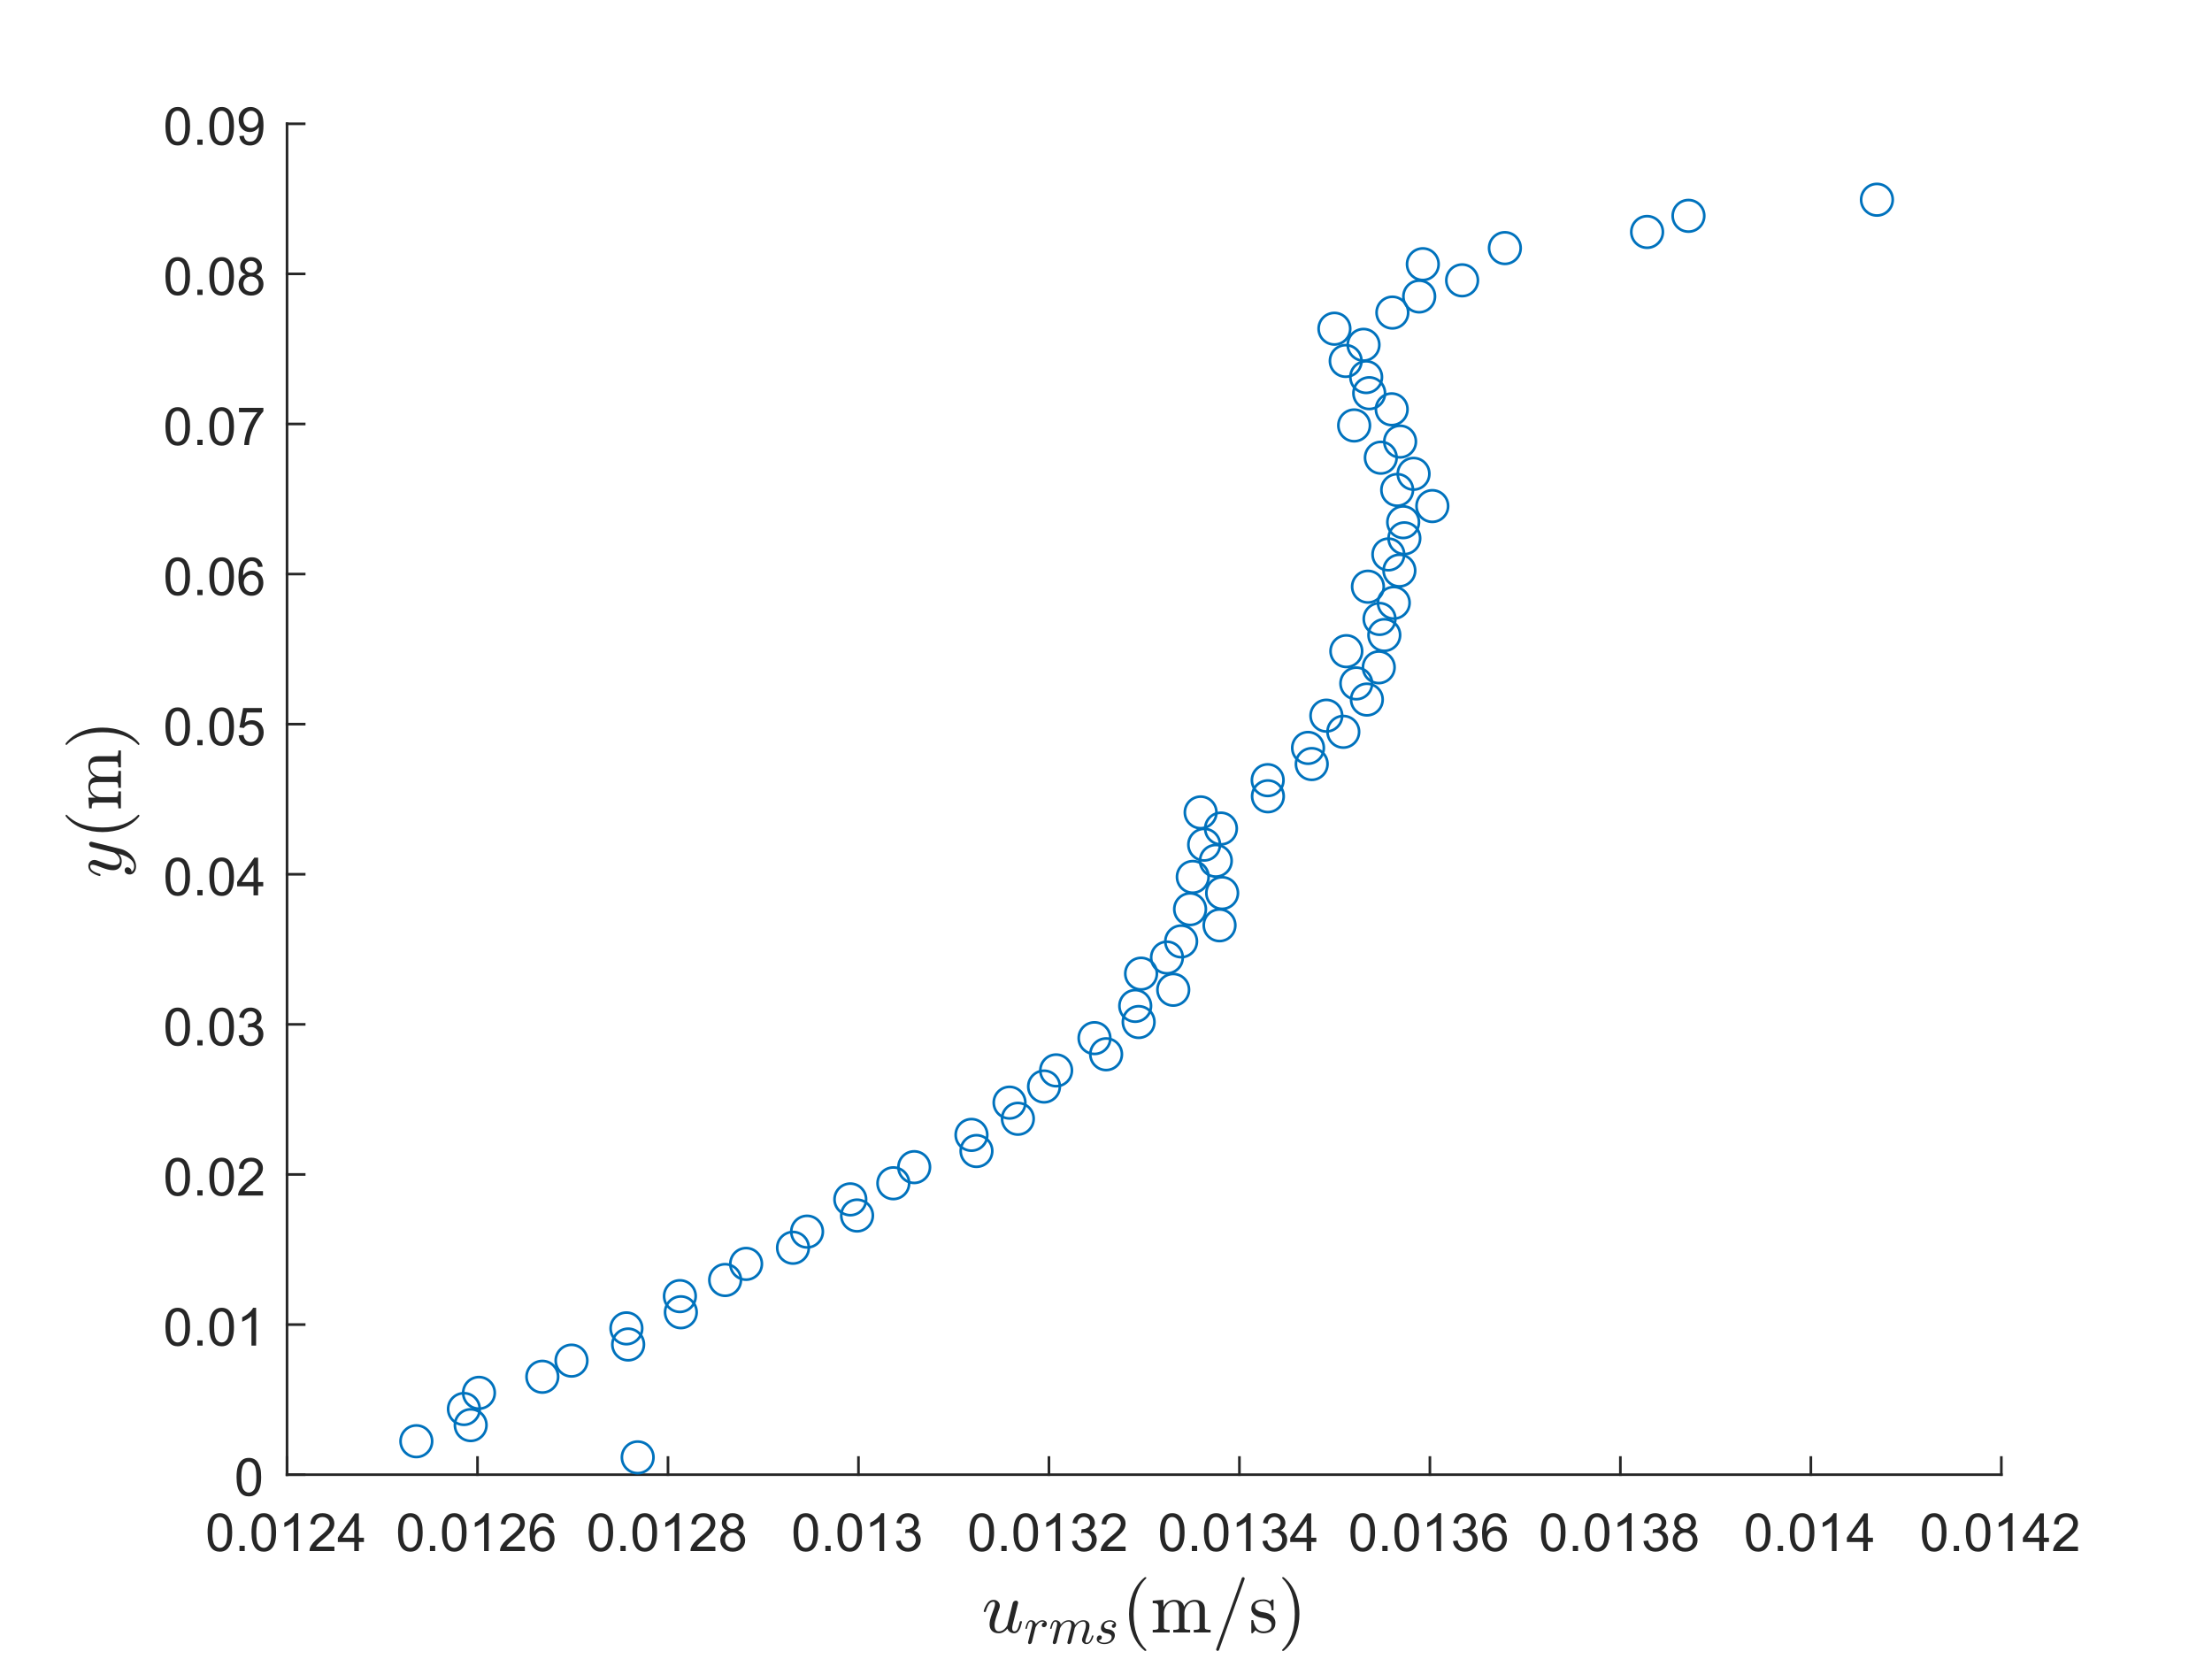 <?xml version="1.0"?>
<!DOCTYPE svg PUBLIC '-//W3C//DTD SVG 1.0//EN'
          'http://www.w3.org/TR/2001/REC-SVG-20010904/DTD/svg10.dtd'>
<svg xmlns:xlink="http://www.w3.org/1999/xlink" style="fill-opacity:1; color-rendering:auto; color-interpolation:auto; text-rendering:auto; stroke:black; stroke-linecap:square; stroke-miterlimit:10; shape-rendering:auto; stroke-opacity:1; fill:black; stroke-dasharray:none; font-weight:normal; stroke-width:1; font-family:'Dialog'; font-style:normal; stroke-linejoin:miter; font-size:12px; stroke-dashoffset:0; image-rendering:auto;" width="840" height="630" xmlns="http://www.w3.org/2000/svg"
><rect width="100%" height="100%" fill="#808080" stroke="none"/><!--Generated by the Batik Graphics2D SVG Generator--><defs id="genericDefs"
  /><g
  ><defs id="defs1"
    ><clipPath clipPathUnits="userSpaceOnUse" id="clipPath1"
      ><path d="M0 0 L840 0 L840 630 L0 630 L0 0 Z"
      /></clipPath
    ></defs
    ><g style="fill:white; stroke:white;"
    ><rect x="0" y="0" width="840" style="clip-path:url(#clipPath1); stroke:none;" height="630"
    /></g
    ><g style="fill:white; text-rendering:optimizeSpeed; color-rendering:optimizeSpeed; image-rendering:optimizeSpeed; shape-rendering:crispEdges; stroke:white; color-interpolation:sRGB;"
    ><rect x="0" width="840" height="630" y="0" style="stroke:none;"
      /><path style="stroke:none;" d="M109 560 L760 560 L760 47 L109 47 Z"
    /></g
    ><g style="fill:rgb(38,38,38); text-rendering:geometricPrecision; color-rendering:optimizeQuality; image-rendering:optimizeQuality; stroke-linejoin:round; stroke:rgb(38,38,38); color-interpolation:linearRGB;"
    ><line y2="560" style="fill:none;" x1="109" x2="760" y1="560"
      /><line y2="553.49" style="fill:none;" x1="109" x2="109" y1="560"
      /><line y2="553.49" style="fill:none;" x1="181.333" x2="181.333" y1="560"
      /><line y2="553.49" style="fill:none;" x1="253.667" x2="253.667" y1="560"
      /><line y2="553.49" style="fill:none;" x1="326" x2="326" y1="560"
      /><line y2="553.49" style="fill:none;" x1="398.333" x2="398.333" y1="560"
      /><line y2="553.49" style="fill:none;" x1="470.666" x2="470.666" y1="560"
      /><line y2="553.49" style="fill:none;" x1="543" x2="543" y1="560"
      /><line y2="553.49" style="fill:none;" x1="615.333" x2="615.333" y1="560"
      /><line y2="553.49" style="fill:none;" x1="687.667" x2="687.667" y1="560"
      /><line y2="553.49" style="fill:none;" x1="760" x2="760" y1="560"
    /></g
    ><g transform="translate(109,568)" style="font-size:20px; fill:rgb(38,38,38); text-rendering:geometricPrecision; color-rendering:optimizeQuality; image-rendering:optimizeQuality; stroke:rgb(38,38,38); color-interpolation:linearRGB;"
    ><path style="stroke:none;" d="M-30.172 13.938 Q-30.172 11.406 -29.648 9.852 Q-29.125 8.297 -28.094 7.461 Q-27.062 6.625 -25.5 6.625 Q-24.344 6.625 -23.477 7.086 Q-22.609 7.547 -22.047 8.422 Q-21.484 9.297 -21.156 10.555 Q-20.828 11.812 -20.828 13.938 Q-20.828 16.453 -21.352 18 Q-21.875 19.547 -22.898 20.398 Q-23.922 21.25 -25.5 21.25 Q-27.578 21.25 -28.75 19.766 Q-30.172 17.969 -30.172 13.938 ZM-28.359 13.938 Q-28.359 17.469 -27.539 18.633 Q-26.719 19.797 -25.5 19.797 Q-24.297 19.797 -23.469 18.625 Q-22.641 17.453 -22.641 13.938 Q-22.641 10.406 -23.469 9.242 Q-24.297 8.078 -25.516 8.078 Q-26.734 8.078 -27.453 9.109 Q-28.359 10.406 -28.359 13.938 ZM-18.064 21 L-18.064 19 L-16.064 19 L-16.064 21 L-18.064 21 ZM-13.492 13.938 Q-13.492 11.406 -12.969 9.852 Q-12.445 8.297 -11.414 7.461 Q-10.383 6.625 -8.82 6.625 Q-7.664 6.625 -6.797 7.086 Q-5.93 7.547 -5.367 8.422 Q-4.805 9.297 -4.477 10.555 Q-4.148 11.812 -4.148 13.938 Q-4.148 16.453 -4.672 18 Q-5.195 19.547 -6.219 20.398 Q-7.242 21.25 -8.82 21.25 Q-10.898 21.25 -12.07 19.766 Q-13.492 17.969 -13.492 13.938 ZM-11.68 13.938 Q-11.68 17.469 -10.859 18.633 Q-10.039 19.797 -8.82 19.797 Q-7.617 19.797 -6.789 18.625 Q-5.961 17.453 -5.961 13.938 Q-5.961 10.406 -6.789 9.242 Q-7.617 8.078 -8.836 8.078 Q-10.055 8.078 -10.773 9.109 Q-11.68 10.406 -11.68 13.938 ZM4.256 21 L2.49 21 L2.49 9.797 Q1.865 10.406 0.834 11.008 Q-0.197 11.609 -1.025 11.922 L-1.025 10.219 Q0.459 9.531 1.56 8.539 Q2.662 7.547 3.115 6.625 L4.256 6.625 L4.256 21 ZM17.988 19.312 L17.988 21 L8.535 21 Q8.52 20.359 8.738 19.781 Q9.098 18.812 9.895 17.875 Q10.691 16.938 12.191 15.703 Q14.535 13.797 15.355 12.68 Q16.176 11.562 16.176 10.562 Q16.176 9.516 15.426 8.797 Q14.676 8.078 13.473 8.078 Q12.207 8.078 11.441 8.844 Q10.676 9.609 10.676 10.953 L8.863 10.766 Q9.051 8.75 10.262 7.688 Q11.473 6.625 13.52 6.625 Q15.566 6.625 16.77 7.766 Q17.973 8.906 17.973 10.594 Q17.973 11.453 17.621 12.289 Q17.27 13.125 16.457 14.039 Q15.645 14.953 13.754 16.562 Q12.16 17.891 11.715 18.359 Q11.27 18.828 10.973 19.312 L17.988 19.312 ZM25.518 21 L25.518 17.578 L19.299 17.578 L19.299 15.953 L25.83 6.688 L27.268 6.688 L27.268 15.953 L29.205 15.953 L29.205 17.578 L27.268 17.578 L27.268 21 L25.518 21 ZM25.518 15.953 L25.518 9.5 L21.033 15.953 L25.518 15.953 Z"
    /></g
    ><g transform="translate(181.333,568)" style="font-size:20px; fill:rgb(38,38,38); text-rendering:geometricPrecision; color-rendering:optimizeQuality; image-rendering:optimizeQuality; stroke:rgb(38,38,38); color-interpolation:linearRGB;"
    ><path style="stroke:none;" d="M-30.172 13.938 Q-30.172 11.406 -29.648 9.852 Q-29.125 8.297 -28.094 7.461 Q-27.062 6.625 -25.5 6.625 Q-24.344 6.625 -23.477 7.086 Q-22.609 7.547 -22.047 8.422 Q-21.484 9.297 -21.156 10.555 Q-20.828 11.812 -20.828 13.938 Q-20.828 16.453 -21.352 18 Q-21.875 19.547 -22.898 20.398 Q-23.922 21.25 -25.5 21.25 Q-27.578 21.25 -28.75 19.766 Q-30.172 17.969 -30.172 13.938 ZM-28.359 13.938 Q-28.359 17.469 -27.539 18.633 Q-26.719 19.797 -25.5 19.797 Q-24.297 19.797 -23.469 18.625 Q-22.641 17.453 -22.641 13.938 Q-22.641 10.406 -23.469 9.242 Q-24.297 8.078 -25.516 8.078 Q-26.734 8.078 -27.453 9.109 Q-28.359 10.406 -28.359 13.938 ZM-18.064 21 L-18.064 19 L-16.064 19 L-16.064 21 L-18.064 21 ZM-13.492 13.938 Q-13.492 11.406 -12.969 9.852 Q-12.445 8.297 -11.414 7.461 Q-10.383 6.625 -8.82 6.625 Q-7.664 6.625 -6.797 7.086 Q-5.93 7.547 -5.367 8.422 Q-4.805 9.297 -4.477 10.555 Q-4.148 11.812 -4.148 13.938 Q-4.148 16.453 -4.672 18 Q-5.195 19.547 -6.219 20.398 Q-7.242 21.25 -8.82 21.25 Q-10.898 21.25 -12.07 19.766 Q-13.492 17.969 -13.492 13.938 ZM-11.68 13.938 Q-11.68 17.469 -10.859 18.633 Q-10.039 19.797 -8.82 19.797 Q-7.617 19.797 -6.789 18.625 Q-5.961 17.453 -5.961 13.938 Q-5.961 10.406 -6.789 9.242 Q-7.617 8.078 -8.836 8.078 Q-10.055 8.078 -10.773 9.109 Q-11.68 10.406 -11.68 13.938 ZM4.256 21 L2.49 21 L2.49 9.797 Q1.865 10.406 0.834 11.008 Q-0.197 11.609 -1.025 11.922 L-1.025 10.219 Q0.459 9.531 1.56 8.539 Q2.662 7.547 3.115 6.625 L4.256 6.625 L4.256 21 ZM17.988 19.312 L17.988 21 L8.535 21 Q8.52 20.359 8.738 19.781 Q9.098 18.812 9.895 17.875 Q10.691 16.938 12.191 15.703 Q14.535 13.797 15.355 12.68 Q16.176 11.562 16.176 10.562 Q16.176 9.516 15.426 8.797 Q14.676 8.078 13.473 8.078 Q12.207 8.078 11.441 8.844 Q10.676 9.609 10.676 10.953 L8.863 10.766 Q9.051 8.75 10.262 7.688 Q11.473 6.625 13.52 6.625 Q15.566 6.625 16.77 7.766 Q17.973 8.906 17.973 10.594 Q17.973 11.453 17.621 12.289 Q17.27 13.125 16.457 14.039 Q15.645 14.953 13.754 16.562 Q12.16 17.891 11.715 18.359 Q11.27 18.828 10.973 19.312 L17.988 19.312 ZM29.002 10.188 L27.252 10.328 Q27.018 9.297 26.596 8.828 Q25.877 8.062 24.83 8.062 Q23.986 8.062 23.361 8.531 Q22.533 9.141 22.049 10.305 Q21.564 11.469 21.549 13.609 Q22.189 12.656 23.104 12.188 Q24.018 11.719 25.033 11.719 Q26.783 11.719 28.018 13.008 Q29.252 14.297 29.252 16.344 Q29.252 17.703 28.674 18.859 Q28.096 20.016 27.08 20.633 Q26.064 21.25 24.768 21.25 Q22.58 21.25 21.189 19.633 Q19.799 18.016 19.799 14.297 Q19.799 10.156 21.33 8.266 Q22.674 6.625 24.939 6.625 Q26.627 6.625 27.705 7.57 Q28.783 8.516 29.002 10.188 ZM21.83 16.359 Q21.83 17.266 22.213 18.094 Q22.596 18.922 23.291 19.359 Q23.986 19.797 24.736 19.797 Q25.861 19.797 26.658 18.898 Q27.455 18 27.455 16.453 Q27.455 14.969 26.666 14.117 Q25.877 13.266 24.674 13.266 Q23.486 13.266 22.658 14.117 Q21.83 14.969 21.83 16.359 Z"
    /></g
    ><g transform="translate(253.667,568)" style="font-size:20px; fill:rgb(38,38,38); text-rendering:geometricPrecision; color-rendering:optimizeQuality; image-rendering:optimizeQuality; stroke:rgb(38,38,38); color-interpolation:linearRGB;"
    ><path style="stroke:none;" d="M-30.172 13.938 Q-30.172 11.406 -29.648 9.852 Q-29.125 8.297 -28.094 7.461 Q-27.062 6.625 -25.5 6.625 Q-24.344 6.625 -23.477 7.086 Q-22.609 7.547 -22.047 8.422 Q-21.484 9.297 -21.156 10.555 Q-20.828 11.812 -20.828 13.938 Q-20.828 16.453 -21.352 18 Q-21.875 19.547 -22.898 20.398 Q-23.922 21.25 -25.5 21.25 Q-27.578 21.25 -28.75 19.766 Q-30.172 17.969 -30.172 13.938 ZM-28.359 13.938 Q-28.359 17.469 -27.539 18.633 Q-26.719 19.797 -25.5 19.797 Q-24.297 19.797 -23.469 18.625 Q-22.641 17.453 -22.641 13.938 Q-22.641 10.406 -23.469 9.242 Q-24.297 8.078 -25.516 8.078 Q-26.734 8.078 -27.453 9.109 Q-28.359 10.406 -28.359 13.938 ZM-18.064 21 L-18.064 19 L-16.064 19 L-16.064 21 L-18.064 21 ZM-13.492 13.938 Q-13.492 11.406 -12.969 9.852 Q-12.445 8.297 -11.414 7.461 Q-10.383 6.625 -8.82 6.625 Q-7.664 6.625 -6.797 7.086 Q-5.93 7.547 -5.367 8.422 Q-4.805 9.297 -4.477 10.555 Q-4.148 11.812 -4.148 13.938 Q-4.148 16.453 -4.672 18 Q-5.195 19.547 -6.219 20.398 Q-7.242 21.25 -8.82 21.25 Q-10.898 21.25 -12.07 19.766 Q-13.492 17.969 -13.492 13.938 ZM-11.68 13.938 Q-11.68 17.469 -10.859 18.633 Q-10.039 19.797 -8.82 19.797 Q-7.617 19.797 -6.789 18.625 Q-5.961 17.453 -5.961 13.938 Q-5.961 10.406 -6.789 9.242 Q-7.617 8.078 -8.836 8.078 Q-10.055 8.078 -10.773 9.109 Q-11.68 10.406 -11.68 13.938 ZM4.256 21 L2.49 21 L2.49 9.797 Q1.865 10.406 0.834 11.008 Q-0.197 11.609 -1.025 11.922 L-1.025 10.219 Q0.459 9.531 1.56 8.539 Q2.662 7.547 3.115 6.625 L4.256 6.625 L4.256 21 ZM17.988 19.312 L17.988 21 L8.535 21 Q8.52 20.359 8.738 19.781 Q9.098 18.812 9.895 17.875 Q10.691 16.938 12.191 15.703 Q14.535 13.797 15.355 12.68 Q16.176 11.562 16.176 10.562 Q16.176 9.516 15.426 8.797 Q14.676 8.078 13.473 8.078 Q12.207 8.078 11.441 8.844 Q10.676 9.609 10.676 10.953 L8.863 10.766 Q9.051 8.75 10.262 7.688 Q11.473 6.625 13.52 6.625 Q15.566 6.625 16.77 7.766 Q17.973 8.906 17.973 10.594 Q17.973 11.453 17.621 12.289 Q17.27 13.125 16.457 14.039 Q15.645 14.953 13.754 16.562 Q12.16 17.891 11.715 18.359 Q11.27 18.828 10.973 19.312 L17.988 19.312 ZM22.58 13.234 Q21.486 12.828 20.963 12.086 Q20.439 11.344 20.439 10.312 Q20.439 8.75 21.564 7.688 Q22.689 6.625 24.549 6.625 Q26.424 6.625 27.564 7.711 Q28.705 8.797 28.705 10.359 Q28.705 11.359 28.182 12.094 Q27.658 12.828 26.596 13.234 Q27.924 13.672 28.611 14.625 Q29.299 15.578 29.299 16.906 Q29.299 18.75 27.994 20 Q26.689 21.25 24.58 21.25 Q22.455 21.25 21.158 19.992 Q19.861 18.734 19.861 16.859 Q19.861 15.469 20.572 14.523 Q21.283 13.578 22.58 13.234 ZM22.236 10.25 Q22.236 11.266 22.893 11.914 Q23.549 12.562 24.58 12.562 Q25.596 12.562 26.252 11.922 Q26.908 11.281 26.908 10.359 Q26.908 9.391 26.236 8.727 Q25.564 8.062 24.564 8.062 Q23.564 8.062 22.9 8.711 Q22.236 9.359 22.236 10.25 ZM21.674 16.875 Q21.674 17.625 22.025 18.328 Q22.377 19.031 23.08 19.414 Q23.783 19.797 24.596 19.797 Q25.861 19.797 26.682 18.984 Q27.502 18.172 27.502 16.922 Q27.502 15.656 26.658 14.828 Q25.814 14 24.533 14 Q23.299 14 22.486 14.82 Q21.674 15.641 21.674 16.875 Z"
    /></g
    ><g transform="translate(326,568)" style="font-size:20px; fill:rgb(38,38,38); text-rendering:geometricPrecision; color-rendering:optimizeQuality; image-rendering:optimizeQuality; stroke:rgb(38,38,38); color-interpolation:linearRGB;"
    ><path style="stroke:none;" d="M-24.672 13.938 Q-24.672 11.406 -24.148 9.852 Q-23.625 8.297 -22.594 7.461 Q-21.562 6.625 -20 6.625 Q-18.844 6.625 -17.977 7.086 Q-17.109 7.547 -16.547 8.422 Q-15.984 9.297 -15.656 10.555 Q-15.328 11.812 -15.328 13.938 Q-15.328 16.453 -15.852 18 Q-16.375 19.547 -17.398 20.398 Q-18.422 21.25 -20 21.25 Q-22.078 21.25 -23.25 19.766 Q-24.672 17.969 -24.672 13.938 ZM-22.859 13.938 Q-22.859 17.469 -22.039 18.633 Q-21.219 19.797 -20 19.797 Q-18.797 19.797 -17.969 18.625 Q-17.141 17.453 -17.141 13.938 Q-17.141 10.406 -17.969 9.242 Q-18.797 8.078 -20.016 8.078 Q-21.234 8.078 -21.953 9.109 Q-22.859 10.406 -22.859 13.938 ZM-12.565 21 L-12.565 19 L-10.565 19 L-10.565 21 L-12.565 21 ZM-7.992 13.938 Q-7.992 11.406 -7.469 9.852 Q-6.945 8.297 -5.914 7.461 Q-4.883 6.625 -3.32 6.625 Q-2.164 6.625 -1.297 7.086 Q-0.43 7.547 0.133 8.422 Q0.695 9.297 1.023 10.555 Q1.352 11.812 1.352 13.938 Q1.352 16.453 0.828 18 Q0.305 19.547 -0.719 20.398 Q-1.742 21.25 -3.32 21.25 Q-5.398 21.25 -6.57 19.766 Q-7.992 17.969 -7.992 13.938 ZM-6.18 13.938 Q-6.18 17.469 -5.359 18.633 Q-4.539 19.797 -3.32 19.797 Q-2.117 19.797 -1.289 18.625 Q-0.461 17.453 -0.461 13.938 Q-0.461 10.406 -1.289 9.242 Q-2.117 8.078 -3.336 8.078 Q-4.555 8.078 -5.273 9.109 Q-6.18 10.406 -6.18 13.938 ZM9.756 21 L7.99 21 L7.99 9.797 Q7.365 10.406 6.334 11.008 Q5.303 11.609 4.475 11.922 L4.475 10.219 Q5.959 9.531 7.061 8.539 Q8.162 7.547 8.615 6.625 L9.756 6.625 L9.756 21 ZM14.27 17.219 L16.02 16.984 Q16.332 18.484 17.059 19.141 Q17.785 19.797 18.832 19.797 Q20.066 19.797 20.918 18.938 Q21.77 18.078 21.77 16.812 Q21.77 15.594 20.98 14.812 Q20.191 14.031 18.973 14.031 Q18.473 14.031 17.738 14.219 L17.926 12.672 Q18.098 12.703 18.207 12.703 Q19.332 12.703 20.23 12.117 Q21.129 11.531 21.129 10.312 Q21.129 9.344 20.473 8.703 Q19.816 8.062 18.785 8.062 Q17.77 8.062 17.082 8.711 Q16.395 9.359 16.207 10.641 L14.441 10.328 Q14.77 8.562 15.91 7.594 Q17.051 6.625 18.754 6.625 Q19.926 6.625 20.91 7.125 Q21.895 7.625 22.418 8.5 Q22.941 9.375 22.941 10.344 Q22.941 11.266 22.441 12.031 Q21.941 12.797 20.973 13.25 Q22.238 13.531 22.941 14.461 Q23.645 15.391 23.645 16.766 Q23.645 18.641 22.277 19.945 Q20.91 21.25 18.816 21.25 Q16.926 21.25 15.684 20.125 Q14.441 19 14.27 17.219 Z"
    /></g
    ><g transform="translate(398.333,568)" style="font-size:20px; fill:rgb(38,38,38); text-rendering:geometricPrecision; color-rendering:optimizeQuality; image-rendering:optimizeQuality; stroke:rgb(38,38,38); color-interpolation:linearRGB;"
    ><path style="stroke:none;" d="M-30.172 13.938 Q-30.172 11.406 -29.648 9.852 Q-29.125 8.297 -28.094 7.461 Q-27.062 6.625 -25.5 6.625 Q-24.344 6.625 -23.477 7.086 Q-22.609 7.547 -22.047 8.422 Q-21.484 9.297 -21.156 10.555 Q-20.828 11.812 -20.828 13.938 Q-20.828 16.453 -21.352 18 Q-21.875 19.547 -22.898 20.398 Q-23.922 21.25 -25.5 21.25 Q-27.578 21.25 -28.75 19.766 Q-30.172 17.969 -30.172 13.938 ZM-28.359 13.938 Q-28.359 17.469 -27.539 18.633 Q-26.719 19.797 -25.5 19.797 Q-24.297 19.797 -23.469 18.625 Q-22.641 17.453 -22.641 13.938 Q-22.641 10.406 -23.469 9.242 Q-24.297 8.078 -25.516 8.078 Q-26.734 8.078 -27.453 9.109 Q-28.359 10.406 -28.359 13.938 ZM-18.064 21 L-18.064 19 L-16.064 19 L-16.064 21 L-18.064 21 ZM-13.492 13.938 Q-13.492 11.406 -12.969 9.852 Q-12.445 8.297 -11.414 7.461 Q-10.383 6.625 -8.82 6.625 Q-7.664 6.625 -6.797 7.086 Q-5.93 7.547 -5.367 8.422 Q-4.805 9.297 -4.477 10.555 Q-4.148 11.812 -4.148 13.938 Q-4.148 16.453 -4.672 18 Q-5.195 19.547 -6.219 20.398 Q-7.242 21.25 -8.82 21.25 Q-10.898 21.25 -12.07 19.766 Q-13.492 17.969 -13.492 13.938 ZM-11.68 13.938 Q-11.68 17.469 -10.859 18.633 Q-10.039 19.797 -8.82 19.797 Q-7.617 19.797 -6.789 18.625 Q-5.961 17.453 -5.961 13.938 Q-5.961 10.406 -6.789 9.242 Q-7.617 8.078 -8.836 8.078 Q-10.055 8.078 -10.773 9.109 Q-11.68 10.406 -11.68 13.938 ZM4.256 21 L2.49 21 L2.49 9.797 Q1.865 10.406 0.834 11.008 Q-0.197 11.609 -1.025 11.922 L-1.025 10.219 Q0.459 9.531 1.56 8.539 Q2.662 7.547 3.115 6.625 L4.256 6.625 L4.256 21 ZM8.77 17.219 L10.52 16.984 Q10.832 18.484 11.559 19.141 Q12.285 19.797 13.332 19.797 Q14.566 19.797 15.418 18.938 Q16.27 18.078 16.27 16.812 Q16.27 15.594 15.48 14.812 Q14.691 14.031 13.473 14.031 Q12.973 14.031 12.238 14.219 L12.426 12.672 Q12.598 12.703 12.707 12.703 Q13.832 12.703 14.73 12.117 Q15.629 11.531 15.629 10.312 Q15.629 9.344 14.973 8.703 Q14.316 8.062 13.285 8.062 Q12.27 8.062 11.582 8.711 Q10.895 9.359 10.707 10.641 L8.941 10.328 Q9.27 8.562 10.41 7.594 Q11.551 6.625 13.254 6.625 Q14.426 6.625 15.41 7.125 Q16.395 7.625 16.918 8.5 Q17.441 9.375 17.441 10.344 Q17.441 11.266 16.941 12.031 Q16.441 12.797 15.473 13.25 Q16.738 13.531 17.441 14.461 Q18.145 15.391 18.145 16.766 Q18.145 18.641 16.777 19.945 Q15.41 21.25 13.316 21.25 Q11.426 21.25 10.184 20.125 Q8.941 19 8.77 17.219 ZM29.111 19.312 L29.111 21 L19.658 21 Q19.643 20.359 19.861 19.781 Q20.221 18.812 21.018 17.875 Q21.814 16.938 23.314 15.703 Q25.658 13.797 26.479 12.68 Q27.299 11.562 27.299 10.562 Q27.299 9.516 26.549 8.797 Q25.799 8.078 24.596 8.078 Q23.33 8.078 22.564 8.844 Q21.799 9.609 21.799 10.953 L19.986 10.766 Q20.174 8.75 21.385 7.688 Q22.596 6.625 24.643 6.625 Q26.689 6.625 27.893 7.766 Q29.096 8.906 29.096 10.594 Q29.096 11.453 28.744 12.289 Q28.393 13.125 27.58 14.039 Q26.768 14.953 24.877 16.562 Q23.283 17.891 22.838 18.359 Q22.393 18.828 22.096 19.312 L29.111 19.312 Z"
    /></g
    ><g transform="translate(470.666,568)" style="font-size:20px; fill:rgb(38,38,38); text-rendering:geometricPrecision; color-rendering:optimizeQuality; image-rendering:optimizeQuality; stroke:rgb(38,38,38); color-interpolation:linearRGB;"
    ><path style="stroke:none;" d="M-30.172 13.938 Q-30.172 11.406 -29.648 9.852 Q-29.125 8.297 -28.094 7.461 Q-27.062 6.625 -25.5 6.625 Q-24.344 6.625 -23.477 7.086 Q-22.609 7.547 -22.047 8.422 Q-21.484 9.297 -21.156 10.555 Q-20.828 11.812 -20.828 13.938 Q-20.828 16.453 -21.352 18 Q-21.875 19.547 -22.898 20.398 Q-23.922 21.25 -25.5 21.25 Q-27.578 21.25 -28.75 19.766 Q-30.172 17.969 -30.172 13.938 ZM-28.359 13.938 Q-28.359 17.469 -27.539 18.633 Q-26.719 19.797 -25.5 19.797 Q-24.297 19.797 -23.469 18.625 Q-22.641 17.453 -22.641 13.938 Q-22.641 10.406 -23.469 9.242 Q-24.297 8.078 -25.516 8.078 Q-26.734 8.078 -27.453 9.109 Q-28.359 10.406 -28.359 13.938 ZM-18.064 21 L-18.064 19 L-16.064 19 L-16.064 21 L-18.064 21 ZM-13.492 13.938 Q-13.492 11.406 -12.969 9.852 Q-12.445 8.297 -11.414 7.461 Q-10.383 6.625 -8.82 6.625 Q-7.664 6.625 -6.797 7.086 Q-5.93 7.547 -5.367 8.422 Q-4.805 9.297 -4.477 10.555 Q-4.148 11.812 -4.148 13.938 Q-4.148 16.453 -4.672 18 Q-5.195 19.547 -6.219 20.398 Q-7.242 21.25 -8.82 21.25 Q-10.898 21.25 -12.07 19.766 Q-13.492 17.969 -13.492 13.938 ZM-11.68 13.938 Q-11.68 17.469 -10.859 18.633 Q-10.039 19.797 -8.82 19.797 Q-7.617 19.797 -6.789 18.625 Q-5.961 17.453 -5.961 13.938 Q-5.961 10.406 -6.789 9.242 Q-7.617 8.078 -8.836 8.078 Q-10.055 8.078 -10.773 9.109 Q-11.68 10.406 -11.68 13.938 ZM4.256 21 L2.49 21 L2.49 9.797 Q1.865 10.406 0.834 11.008 Q-0.197 11.609 -1.025 11.922 L-1.025 10.219 Q0.459 9.531 1.56 8.539 Q2.662 7.547 3.115 6.625 L4.256 6.625 L4.256 21 ZM8.77 17.219 L10.52 16.984 Q10.832 18.484 11.559 19.141 Q12.285 19.797 13.332 19.797 Q14.566 19.797 15.418 18.938 Q16.27 18.078 16.27 16.812 Q16.27 15.594 15.48 14.812 Q14.691 14.031 13.473 14.031 Q12.973 14.031 12.238 14.219 L12.426 12.672 Q12.598 12.703 12.707 12.703 Q13.832 12.703 14.73 12.117 Q15.629 11.531 15.629 10.312 Q15.629 9.344 14.973 8.703 Q14.316 8.062 13.285 8.062 Q12.27 8.062 11.582 8.711 Q10.895 9.359 10.707 10.641 L8.941 10.328 Q9.27 8.562 10.41 7.594 Q11.551 6.625 13.254 6.625 Q14.426 6.625 15.41 7.125 Q16.395 7.625 16.918 8.5 Q17.441 9.375 17.441 10.344 Q17.441 11.266 16.941 12.031 Q16.441 12.797 15.473 13.25 Q16.738 13.531 17.441 14.461 Q18.145 15.391 18.145 16.766 Q18.145 18.641 16.777 19.945 Q15.41 21.25 13.316 21.25 Q11.426 21.25 10.184 20.125 Q8.941 19 8.77 17.219 ZM25.518 21 L25.518 17.578 L19.299 17.578 L19.299 15.953 L25.83 6.688 L27.268 6.688 L27.268 15.953 L29.205 15.953 L29.205 17.578 L27.268 17.578 L27.268 21 L25.518 21 ZM25.518 15.953 L25.518 9.5 L21.033 15.953 L25.518 15.953 Z"
    /></g
    ><g transform="translate(543,568)" style="font-size:20px; fill:rgb(38,38,38); text-rendering:geometricPrecision; color-rendering:optimizeQuality; image-rendering:optimizeQuality; stroke:rgb(38,38,38); color-interpolation:linearRGB;"
    ><path style="stroke:none;" d="M-30.172 13.938 Q-30.172 11.406 -29.648 9.852 Q-29.125 8.297 -28.094 7.461 Q-27.062 6.625 -25.5 6.625 Q-24.344 6.625 -23.477 7.086 Q-22.609 7.547 -22.047 8.422 Q-21.484 9.297 -21.156 10.555 Q-20.828 11.812 -20.828 13.938 Q-20.828 16.453 -21.352 18 Q-21.875 19.547 -22.898 20.398 Q-23.922 21.25 -25.5 21.25 Q-27.578 21.25 -28.75 19.766 Q-30.172 17.969 -30.172 13.938 ZM-28.359 13.938 Q-28.359 17.469 -27.539 18.633 Q-26.719 19.797 -25.5 19.797 Q-24.297 19.797 -23.469 18.625 Q-22.641 17.453 -22.641 13.938 Q-22.641 10.406 -23.469 9.242 Q-24.297 8.078 -25.516 8.078 Q-26.734 8.078 -27.453 9.109 Q-28.359 10.406 -28.359 13.938 ZM-18.064 21 L-18.064 19 L-16.064 19 L-16.064 21 L-18.064 21 ZM-13.492 13.938 Q-13.492 11.406 -12.969 9.852 Q-12.445 8.297 -11.414 7.461 Q-10.383 6.625 -8.82 6.625 Q-7.664 6.625 -6.797 7.086 Q-5.93 7.547 -5.367 8.422 Q-4.805 9.297 -4.477 10.555 Q-4.148 11.812 -4.148 13.938 Q-4.148 16.453 -4.672 18 Q-5.195 19.547 -6.219 20.398 Q-7.242 21.25 -8.82 21.25 Q-10.898 21.25 -12.07 19.766 Q-13.492 17.969 -13.492 13.938 ZM-11.68 13.938 Q-11.68 17.469 -10.859 18.633 Q-10.039 19.797 -8.82 19.797 Q-7.617 19.797 -6.789 18.625 Q-5.961 17.453 -5.961 13.938 Q-5.961 10.406 -6.789 9.242 Q-7.617 8.078 -8.836 8.078 Q-10.055 8.078 -10.773 9.109 Q-11.68 10.406 -11.68 13.938 ZM4.256 21 L2.49 21 L2.49 9.797 Q1.865 10.406 0.834 11.008 Q-0.197 11.609 -1.025 11.922 L-1.025 10.219 Q0.459 9.531 1.56 8.539 Q2.662 7.547 3.115 6.625 L4.256 6.625 L4.256 21 ZM8.77 17.219 L10.52 16.984 Q10.832 18.484 11.559 19.141 Q12.285 19.797 13.332 19.797 Q14.566 19.797 15.418 18.938 Q16.27 18.078 16.27 16.812 Q16.27 15.594 15.48 14.812 Q14.691 14.031 13.473 14.031 Q12.973 14.031 12.238 14.219 L12.426 12.672 Q12.598 12.703 12.707 12.703 Q13.832 12.703 14.73 12.117 Q15.629 11.531 15.629 10.312 Q15.629 9.344 14.973 8.703 Q14.316 8.062 13.285 8.062 Q12.27 8.062 11.582 8.711 Q10.895 9.359 10.707 10.641 L8.941 10.328 Q9.27 8.562 10.41 7.594 Q11.551 6.625 13.254 6.625 Q14.426 6.625 15.41 7.125 Q16.395 7.625 16.918 8.5 Q17.441 9.375 17.441 10.344 Q17.441 11.266 16.941 12.031 Q16.441 12.797 15.473 13.25 Q16.738 13.531 17.441 14.461 Q18.145 15.391 18.145 16.766 Q18.145 18.641 16.777 19.945 Q15.41 21.25 13.316 21.25 Q11.426 21.25 10.184 20.125 Q8.941 19 8.77 17.219 ZM29.002 10.188 L27.252 10.328 Q27.018 9.297 26.596 8.828 Q25.877 8.062 24.83 8.062 Q23.986 8.062 23.361 8.531 Q22.533 9.141 22.049 10.305 Q21.564 11.469 21.549 13.609 Q22.189 12.656 23.104 12.188 Q24.018 11.719 25.033 11.719 Q26.783 11.719 28.018 13.008 Q29.252 14.297 29.252 16.344 Q29.252 17.703 28.674 18.859 Q28.096 20.016 27.08 20.633 Q26.064 21.25 24.768 21.25 Q22.58 21.25 21.189 19.633 Q19.799 18.016 19.799 14.297 Q19.799 10.156 21.33 8.266 Q22.674 6.625 24.939 6.625 Q26.627 6.625 27.705 7.57 Q28.783 8.516 29.002 10.188 ZM21.83 16.359 Q21.83 17.266 22.213 18.094 Q22.596 18.922 23.291 19.359 Q23.986 19.797 24.736 19.797 Q25.861 19.797 26.658 18.898 Q27.455 18 27.455 16.453 Q27.455 14.969 26.666 14.117 Q25.877 13.266 24.674 13.266 Q23.486 13.266 22.658 14.117 Q21.83 14.969 21.83 16.359 Z"
    /></g
    ><g transform="translate(615.333,568)" style="font-size:20px; fill:rgb(38,38,38); text-rendering:geometricPrecision; color-rendering:optimizeQuality; image-rendering:optimizeQuality; stroke:rgb(38,38,38); color-interpolation:linearRGB;"
    ><path style="stroke:none;" d="M-30.172 13.938 Q-30.172 11.406 -29.648 9.852 Q-29.125 8.297 -28.094 7.461 Q-27.062 6.625 -25.5 6.625 Q-24.344 6.625 -23.477 7.086 Q-22.609 7.547 -22.047 8.422 Q-21.484 9.297 -21.156 10.555 Q-20.828 11.812 -20.828 13.938 Q-20.828 16.453 -21.352 18 Q-21.875 19.547 -22.898 20.398 Q-23.922 21.25 -25.5 21.25 Q-27.578 21.25 -28.75 19.766 Q-30.172 17.969 -30.172 13.938 ZM-28.359 13.938 Q-28.359 17.469 -27.539 18.633 Q-26.719 19.797 -25.5 19.797 Q-24.297 19.797 -23.469 18.625 Q-22.641 17.453 -22.641 13.938 Q-22.641 10.406 -23.469 9.242 Q-24.297 8.078 -25.516 8.078 Q-26.734 8.078 -27.453 9.109 Q-28.359 10.406 -28.359 13.938 ZM-18.064 21 L-18.064 19 L-16.064 19 L-16.064 21 L-18.064 21 ZM-13.492 13.938 Q-13.492 11.406 -12.969 9.852 Q-12.445 8.297 -11.414 7.461 Q-10.383 6.625 -8.82 6.625 Q-7.664 6.625 -6.797 7.086 Q-5.93 7.547 -5.367 8.422 Q-4.805 9.297 -4.477 10.555 Q-4.148 11.812 -4.148 13.938 Q-4.148 16.453 -4.672 18 Q-5.195 19.547 -6.219 20.398 Q-7.242 21.25 -8.82 21.25 Q-10.898 21.25 -12.07 19.766 Q-13.492 17.969 -13.492 13.938 ZM-11.68 13.938 Q-11.68 17.469 -10.859 18.633 Q-10.039 19.797 -8.82 19.797 Q-7.617 19.797 -6.789 18.625 Q-5.961 17.453 -5.961 13.938 Q-5.961 10.406 -6.789 9.242 Q-7.617 8.078 -8.836 8.078 Q-10.055 8.078 -10.773 9.109 Q-11.68 10.406 -11.68 13.938 ZM4.256 21 L2.49 21 L2.49 9.797 Q1.865 10.406 0.834 11.008 Q-0.197 11.609 -1.025 11.922 L-1.025 10.219 Q0.459 9.531 1.56 8.539 Q2.662 7.547 3.115 6.625 L4.256 6.625 L4.256 21 ZM8.77 17.219 L10.52 16.984 Q10.832 18.484 11.559 19.141 Q12.285 19.797 13.332 19.797 Q14.566 19.797 15.418 18.938 Q16.27 18.078 16.27 16.812 Q16.27 15.594 15.48 14.812 Q14.691 14.031 13.473 14.031 Q12.973 14.031 12.238 14.219 L12.426 12.672 Q12.598 12.703 12.707 12.703 Q13.832 12.703 14.73 12.117 Q15.629 11.531 15.629 10.312 Q15.629 9.344 14.973 8.703 Q14.316 8.062 13.285 8.062 Q12.27 8.062 11.582 8.711 Q10.895 9.359 10.707 10.641 L8.941 10.328 Q9.27 8.562 10.41 7.594 Q11.551 6.625 13.254 6.625 Q14.426 6.625 15.41 7.125 Q16.395 7.625 16.918 8.5 Q17.441 9.375 17.441 10.344 Q17.441 11.266 16.941 12.031 Q16.441 12.797 15.473 13.25 Q16.738 13.531 17.441 14.461 Q18.145 15.391 18.145 16.766 Q18.145 18.641 16.777 19.945 Q15.41 21.25 13.316 21.25 Q11.426 21.25 10.184 20.125 Q8.941 19 8.77 17.219 ZM22.58 13.234 Q21.486 12.828 20.963 12.086 Q20.439 11.344 20.439 10.312 Q20.439 8.75 21.564 7.688 Q22.689 6.625 24.549 6.625 Q26.424 6.625 27.564 7.711 Q28.705 8.797 28.705 10.359 Q28.705 11.359 28.182 12.094 Q27.658 12.828 26.596 13.234 Q27.924 13.672 28.611 14.625 Q29.299 15.578 29.299 16.906 Q29.299 18.75 27.994 20 Q26.689 21.25 24.58 21.25 Q22.455 21.25 21.158 19.992 Q19.861 18.734 19.861 16.859 Q19.861 15.469 20.572 14.523 Q21.283 13.578 22.58 13.234 ZM22.236 10.25 Q22.236 11.266 22.893 11.914 Q23.549 12.562 24.58 12.562 Q25.596 12.562 26.252 11.922 Q26.908 11.281 26.908 10.359 Q26.908 9.391 26.236 8.727 Q25.564 8.062 24.564 8.062 Q23.564 8.062 22.9 8.711 Q22.236 9.359 22.236 10.25 ZM21.674 16.875 Q21.674 17.625 22.025 18.328 Q22.377 19.031 23.08 19.414 Q23.783 19.797 24.596 19.797 Q25.861 19.797 26.682 18.984 Q27.502 18.172 27.502 16.922 Q27.502 15.656 26.658 14.828 Q25.814 14 24.533 14 Q23.299 14 22.486 14.82 Q21.674 15.641 21.674 16.875 Z"
    /></g
    ><g transform="translate(687.667,568)" style="font-size:20px; fill:rgb(38,38,38); text-rendering:geometricPrecision; color-rendering:optimizeQuality; image-rendering:optimizeQuality; stroke:rgb(38,38,38); color-interpolation:linearRGB;"
    ><path style="stroke:none;" d="M-24.672 13.938 Q-24.672 11.406 -24.148 9.852 Q-23.625 8.297 -22.594 7.461 Q-21.562 6.625 -20 6.625 Q-18.844 6.625 -17.977 7.086 Q-17.109 7.547 -16.547 8.422 Q-15.984 9.297 -15.656 10.555 Q-15.328 11.812 -15.328 13.938 Q-15.328 16.453 -15.852 18 Q-16.375 19.547 -17.398 20.398 Q-18.422 21.25 -20 21.25 Q-22.078 21.25 -23.25 19.766 Q-24.672 17.969 -24.672 13.938 ZM-22.859 13.938 Q-22.859 17.469 -22.039 18.633 Q-21.219 19.797 -20 19.797 Q-18.797 19.797 -17.969 18.625 Q-17.141 17.453 -17.141 13.938 Q-17.141 10.406 -17.969 9.242 Q-18.797 8.078 -20.016 8.078 Q-21.234 8.078 -21.953 9.109 Q-22.859 10.406 -22.859 13.938 ZM-12.565 21 L-12.565 19 L-10.565 19 L-10.565 21 L-12.565 21 ZM-7.992 13.938 Q-7.992 11.406 -7.469 9.852 Q-6.945 8.297 -5.914 7.461 Q-4.883 6.625 -3.32 6.625 Q-2.164 6.625 -1.297 7.086 Q-0.43 7.547 0.133 8.422 Q0.695 9.297 1.023 10.555 Q1.352 11.812 1.352 13.938 Q1.352 16.453 0.828 18 Q0.305 19.547 -0.719 20.398 Q-1.742 21.25 -3.32 21.25 Q-5.398 21.25 -6.57 19.766 Q-7.992 17.969 -7.992 13.938 ZM-6.18 13.938 Q-6.18 17.469 -5.359 18.633 Q-4.539 19.797 -3.32 19.797 Q-2.117 19.797 -1.289 18.625 Q-0.461 17.453 -0.461 13.938 Q-0.461 10.406 -1.289 9.242 Q-2.117 8.078 -3.336 8.078 Q-4.555 8.078 -5.273 9.109 Q-6.18 10.406 -6.18 13.938 ZM9.756 21 L7.99 21 L7.99 9.797 Q7.365 10.406 6.334 11.008 Q5.303 11.609 4.475 11.922 L4.475 10.219 Q5.959 9.531 7.061 8.539 Q8.162 7.547 8.615 6.625 L9.756 6.625 L9.756 21 ZM19.895 21 L19.895 17.578 L13.676 17.578 L13.676 15.953 L20.207 6.688 L21.645 6.688 L21.645 15.953 L23.582 15.953 L23.582 17.578 L21.645 17.578 L21.645 21 L19.895 21 ZM19.895 15.953 L19.895 9.5 L15.41 15.953 L19.895 15.953 Z"
    /></g
    ><g transform="translate(760,568)" style="font-size:20px; fill:rgb(38,38,38); text-rendering:geometricPrecision; color-rendering:optimizeQuality; image-rendering:optimizeQuality; stroke:rgb(38,38,38); color-interpolation:linearRGB;"
    ><path style="stroke:none;" d="M-30.172 13.938 Q-30.172 11.406 -29.648 9.852 Q-29.125 8.297 -28.094 7.461 Q-27.062 6.625 -25.5 6.625 Q-24.344 6.625 -23.477 7.086 Q-22.609 7.547 -22.047 8.422 Q-21.484 9.297 -21.156 10.555 Q-20.828 11.812 -20.828 13.938 Q-20.828 16.453 -21.352 18 Q-21.875 19.547 -22.898 20.398 Q-23.922 21.25 -25.5 21.25 Q-27.578 21.25 -28.75 19.766 Q-30.172 17.969 -30.172 13.938 ZM-28.359 13.938 Q-28.359 17.469 -27.539 18.633 Q-26.719 19.797 -25.5 19.797 Q-24.297 19.797 -23.469 18.625 Q-22.641 17.453 -22.641 13.938 Q-22.641 10.406 -23.469 9.242 Q-24.297 8.078 -25.516 8.078 Q-26.734 8.078 -27.453 9.109 Q-28.359 10.406 -28.359 13.938 ZM-18.064 21 L-18.064 19 L-16.064 19 L-16.064 21 L-18.064 21 ZM-13.492 13.938 Q-13.492 11.406 -12.969 9.852 Q-12.445 8.297 -11.414 7.461 Q-10.383 6.625 -8.82 6.625 Q-7.664 6.625 -6.797 7.086 Q-5.93 7.547 -5.367 8.422 Q-4.805 9.297 -4.477 10.555 Q-4.148 11.812 -4.148 13.938 Q-4.148 16.453 -4.672 18 Q-5.195 19.547 -6.219 20.398 Q-7.242 21.25 -8.82 21.25 Q-10.898 21.25 -12.07 19.766 Q-13.492 17.969 -13.492 13.938 ZM-11.68 13.938 Q-11.68 17.469 -10.859 18.633 Q-10.039 19.797 -8.82 19.797 Q-7.617 19.797 -6.789 18.625 Q-5.961 17.453 -5.961 13.938 Q-5.961 10.406 -6.789 9.242 Q-7.617 8.078 -8.836 8.078 Q-10.055 8.078 -10.773 9.109 Q-11.68 10.406 -11.68 13.938 ZM4.256 21 L2.49 21 L2.49 9.797 Q1.865 10.406 0.834 11.008 Q-0.197 11.609 -1.025 11.922 L-1.025 10.219 Q0.459 9.531 1.56 8.539 Q2.662 7.547 3.115 6.625 L4.256 6.625 L4.256 21 ZM14.395 21 L14.395 17.578 L8.176 17.578 L8.176 15.953 L14.707 6.688 L16.145 6.688 L16.145 15.953 L18.082 15.953 L18.082 17.578 L16.145 17.578 L16.145 21 L14.395 21 ZM14.395 15.953 L14.395 9.5 L9.91 15.953 L14.395 15.953 ZM29.111 19.312 L29.111 21 L19.658 21 Q19.643 20.359 19.861 19.781 Q20.221 18.812 21.018 17.875 Q21.814 16.938 23.314 15.703 Q25.658 13.797 26.479 12.68 Q27.299 11.562 27.299 10.562 Q27.299 9.516 26.549 8.797 Q25.799 8.078 24.596 8.078 Q23.33 8.078 22.564 8.844 Q21.799 9.609 21.799 10.953 L19.986 10.766 Q20.174 8.75 21.385 7.688 Q22.596 6.625 24.643 6.625 Q26.689 6.625 27.893 7.766 Q29.096 8.906 29.096 10.594 Q29.096 11.453 28.744 12.289 Q28.393 13.125 27.58 14.039 Q26.768 14.953 24.877 16.562 Q23.283 17.891 22.838 18.359 Q22.393 18.828 22.096 19.312 L29.111 19.312 Z"
    /></g
    ><g transform="translate(434.5,596.4)" style="font-size:28px; fill:rgb(38,38,38); text-rendering:geometricPrecision; image-rendering:optimizeQuality; color-rendering:optimizeQuality; font-family:'mwa_cmmi10'; stroke:rgb(38,38,38); color-interpolation:linearRGB;"
    ><path style="stroke:none;" d="M-58.715 20.473 Q-58.715 19.551 -58.473 18.59 Q-58.231 17.629 -57.786 16.442 Q-57.34 15.254 -57.012 14.379 Q-56.637 13.364 -56.637 12.707 Q-56.637 11.864 -57.247 11.864 Q-58.356 11.864 -59.075 13.012 Q-59.794 14.161 -60.137 15.567 Q-60.2 15.739 -60.372 15.739 L-60.7 15.739 Q-60.934 15.739 -60.934 15.473 L-60.934 15.395 Q-60.481 13.723 -59.551 12.434 Q-58.622 11.145 -57.2 11.145 Q-56.2 11.145 -55.512 11.801 Q-54.825 12.457 -54.825 13.473 Q-54.825 13.989 -55.059 14.567 Q-55.169 14.911 -55.606 16.059 Q-56.044 17.207 -56.278 17.957 Q-56.512 18.707 -56.661 19.434 Q-56.809 20.16 -56.809 20.879 Q-56.809 21.817 -56.419 22.457 Q-56.028 23.098 -55.137 23.098 Q-53.34 23.098 -51.997 20.879 Q-51.965 20.77 -51.942 20.668 Q-51.919 20.567 -51.903 20.473 L-49.903 12.348 Q-49.809 11.973 -49.465 11.707 Q-49.122 11.442 -48.715 11.442 Q-48.387 11.442 -48.129 11.661 Q-47.872 11.879 -47.872 12.239 Q-47.872 12.411 -47.903 12.457 L-49.919 20.52 Q-50.122 21.364 -50.122 21.895 Q-50.122 23.098 -49.309 23.098 Q-48.403 23.098 -47.958 21.981 Q-47.512 20.864 -47.2 19.41 Q-47.153 19.239 -46.981 19.239 L-46.637 19.239 Q-46.528 19.239 -46.465 19.332 Q-46.403 19.426 -46.403 19.52 Q-46.7 20.723 -46.981 21.582 Q-47.262 22.442 -47.864 23.137 Q-48.465 23.832 -49.372 23.832 Q-50.247 23.832 -50.958 23.348 Q-51.669 22.864 -51.903 22.035 Q-52.544 22.848 -53.395 23.34 Q-54.247 23.832 -55.184 23.832 Q-56.809 23.832 -57.762 22.95 Q-58.715 22.067 -58.715 20.473 Z"
      /><path style="stroke:none;" d="M-44.108 27.376 Q-44.108 27.267 -44.093 27.204 L-42.593 21.235 Q-42.452 20.673 -42.452 20.251 Q-42.452 19.392 -43.03 19.392 Q-43.655 19.392 -43.96 20.142 Q-44.265 20.892 -44.546 22.032 Q-44.546 22.095 -44.608 22.126 Q-44.671 22.157 -44.718 22.157 L-44.952 22.157 Q-45.015 22.157 -45.069 22.087 Q-45.124 22.017 -45.124 21.954 Q-44.905 21.095 -44.702 20.485 Q-44.499 19.876 -44.077 19.376 Q-43.655 18.876 -43.015 18.876 Q-42.327 18.876 -41.804 19.282 Q-41.28 19.689 -41.155 20.329 Q-40.64 19.673 -39.991 19.274 Q-39.343 18.876 -38.577 18.876 Q-37.937 18.876 -37.452 19.251 Q-36.968 19.626 -36.968 20.251 Q-36.968 20.767 -37.288 21.142 Q-37.608 21.517 -38.14 21.517 Q-38.452 21.517 -38.671 21.314 Q-38.89 21.11 -38.89 20.798 Q-38.89 20.36 -38.569 20.009 Q-38.249 19.657 -37.827 19.657 Q-38.155 19.392 -38.608 19.392 Q-39.468 19.392 -40.108 20.009 Q-40.749 20.626 -41.249 21.564 L-42.671 27.282 Q-42.749 27.548 -42.983 27.743 Q-43.218 27.939 -43.515 27.939 Q-43.765 27.939 -43.937 27.782 Q-44.108 27.626 -44.108 27.376 Z"
      /><path style="stroke:none;" d="M-34.721 27.376 Q-34.721 27.267 -34.706 27.204 L-33.206 21.235 Q-33.065 20.673 -33.065 20.251 Q-33.065 19.392 -33.643 19.392 Q-34.268 19.392 -34.573 20.142 Q-34.877 20.892 -35.159 22.032 Q-35.159 22.095 -35.221 22.126 Q-35.284 22.157 -35.331 22.157 L-35.565 22.157 Q-35.627 22.157 -35.682 22.087 Q-35.737 22.017 -35.737 21.954 Q-35.518 21.095 -35.315 20.485 Q-35.112 19.876 -34.69 19.376 Q-34.268 18.876 -33.627 18.876 Q-32.877 18.876 -32.299 19.353 Q-31.721 19.829 -31.721 20.564 Q-31.128 19.782 -30.331 19.329 Q-29.534 18.876 -28.628 18.876 Q-27.69 18.876 -26.995 19.36 Q-26.299 19.845 -26.299 20.735 Q-25.69 19.86 -24.862 19.368 Q-24.034 18.876 -23.065 18.876 Q-22.034 18.876 -21.401 19.439 Q-20.768 20.001 -20.768 21.032 Q-20.768 21.86 -21.135 23.024 Q-21.503 24.189 -22.049 25.626 Q-22.331 26.314 -22.331 26.814 Q-22.331 27.423 -21.862 27.423 Q-21.081 27.423 -20.565 26.579 Q-20.049 25.735 -19.831 24.782 Q-19.768 24.657 -19.659 24.657 L-19.424 24.657 Q-19.346 24.657 -19.299 24.712 Q-19.253 24.767 -19.253 24.845 Q-19.253 24.86 -19.268 24.892 Q-19.534 26.032 -20.213 26.985 Q-20.893 27.939 -21.909 27.939 Q-22.612 27.939 -23.112 27.454 Q-23.612 26.97 -23.612 26.282 Q-23.612 25.939 -23.44 25.501 Q-22.878 24.001 -22.503 22.821 Q-22.128 21.642 -22.128 20.735 Q-22.128 20.173 -22.354 19.782 Q-22.581 19.392 -23.096 19.392 Q-24.19 19.392 -24.995 20.064 Q-25.799 20.735 -26.378 21.845 Q-26.424 22.032 -26.44 22.142 L-27.737 27.282 Q-27.799 27.548 -28.042 27.743 Q-28.284 27.939 -28.565 27.939 Q-28.799 27.939 -28.987 27.782 Q-29.174 27.626 -29.174 27.376 Q-29.174 27.267 -29.143 27.204 L-27.862 22.11 Q-27.659 21.282 -27.659 20.735 Q-27.659 20.173 -27.893 19.782 Q-28.128 19.392 -28.674 19.392 Q-29.409 19.392 -30.018 19.72 Q-30.628 20.048 -31.088 20.579 Q-31.549 21.11 -31.924 21.845 L-33.284 27.282 Q-33.362 27.548 -33.596 27.743 Q-33.831 27.939 -34.127 27.939 Q-34.377 27.939 -34.549 27.782 Q-34.721 27.626 -34.721 27.376 Z"
      /><path style="stroke:none;" d="M-17.325 26.501 Q-16.778 27.423 -15.168 27.423 Q-14.465 27.423 -13.825 27.181 Q-13.184 26.939 -12.77 26.462 Q-12.356 25.985 -12.356 25.298 Q-12.356 24.782 -12.731 24.446 Q-13.106 24.11 -13.637 24.001 L-14.715 23.782 Q-15.465 23.595 -15.942 23.087 Q-16.419 22.579 -16.419 21.86 Q-16.419 20.97 -15.934 20.29 Q-15.45 19.61 -14.661 19.243 Q-13.872 18.876 -13.028 18.876 Q-12.122 18.876 -11.403 19.314 Q-10.684 19.751 -10.684 20.595 Q-10.684 21.064 -10.942 21.415 Q-11.2 21.767 -11.653 21.767 Q-11.918 21.767 -12.106 21.595 Q-12.293 21.423 -12.293 21.157 Q-12.293 20.923 -12.168 20.704 Q-12.043 20.485 -11.817 20.353 Q-11.59 20.22 -11.356 20.22 Q-11.543 19.782 -12.028 19.587 Q-12.512 19.392 -13.059 19.392 Q-13.575 19.392 -14.082 19.603 Q-14.59 19.814 -14.895 20.204 Q-15.2 20.595 -15.2 21.142 Q-15.2 21.501 -14.95 21.774 Q-14.7 22.048 -14.325 22.157 L-13.153 22.392 Q-12.606 22.517 -12.137 22.814 Q-11.668 23.11 -11.403 23.564 Q-11.137 24.017 -11.137 24.61 Q-11.137 25.345 -11.551 26.071 Q-11.965 26.798 -12.575 27.22 Q-13.637 27.939 -15.184 27.939 Q-16.247 27.939 -17.137 27.454 Q-18.028 26.97 -18.028 26.001 Q-18.028 25.454 -17.707 25.048 Q-17.387 24.642 -16.84 24.642 Q-16.512 24.642 -16.294 24.837 Q-16.075 25.032 -16.075 25.36 Q-16.075 25.814 -16.419 26.157 Q-16.762 26.501 -17.215 26.501 L-17.325 26.501 Z"
      /><path style="stroke:none;" d="M0.216 30.473 Q-1.347 29.239 -2.472 27.645 Q-3.597 26.051 -4.315 24.247 Q-5.034 22.442 -5.394 20.473 Q-5.753 18.504 -5.753 16.52 Q-5.753 14.504 -5.394 12.536 Q-5.034 10.567 -4.308 8.754 Q-3.581 6.942 -2.44 5.356 Q-1.3 3.77 0.216 2.567 Q0.216 2.52 0.341 2.52 L0.607 2.52 Q0.685 2.52 0.755 2.598 Q0.825 2.676 0.825 2.77 Q0.825 2.895 0.778 2.942 Q-0.597 4.285 -1.503 5.817 Q-2.409 7.348 -2.964 9.075 Q-3.518 10.801 -3.768 12.653 Q-4.019 14.504 -4.019 16.52 Q-4.019 25.426 0.747 30.035 Q0.825 30.129 0.825 30.27 Q0.825 30.348 0.747 30.434 Q0.669 30.52 0.607 30.52 L0.341 30.52 Q0.216 30.52 0.216 30.473 Z"
      /><path style="stroke:none;" d="M3.245 23.52 L3.245 22.535 Q4.214 22.535 4.824 22.387 Q5.433 22.239 5.433 21.645 L5.433 14.004 Q5.433 13.254 5.214 12.918 Q4.995 12.582 4.566 12.504 Q4.136 12.426 3.245 12.426 L3.245 11.442 L7.308 11.145 L7.308 13.879 Q7.87 12.676 8.972 11.911 Q10.074 11.145 11.37 11.145 Q14.605 11.145 15.167 13.77 Q15.714 12.598 16.8 11.871 Q17.886 11.145 19.167 11.145 Q20.433 11.145 21.3 11.559 Q22.167 11.973 22.605 12.809 Q23.042 13.645 23.042 14.926 L23.042 21.645 Q23.042 22.239 23.667 22.387 Q24.292 22.535 25.23 22.535 L25.23 23.52 L18.824 23.52 L18.824 22.535 Q19.777 22.535 20.394 22.387 Q21.011 22.239 21.011 21.645 L21.011 15.004 Q21.011 13.598 20.613 12.731 Q20.214 11.864 18.995 11.864 Q17.37 11.864 16.324 13.168 Q15.277 14.473 15.277 16.129 L15.277 21.645 Q15.277 22.239 15.886 22.387 Q16.495 22.535 17.464 22.535 L17.464 23.52 L11.042 23.52 L11.042 22.535 Q11.995 22.535 12.613 22.387 Q13.23 22.239 13.23 21.645 L13.23 15.004 Q13.23 13.629 12.831 12.746 Q12.433 11.864 11.214 11.864 Q9.589 11.864 8.542 13.168 Q7.495 14.473 7.495 16.129 L7.495 21.645 Q7.495 22.239 8.105 22.387 Q8.714 22.535 9.667 22.535 L9.667 23.52 L3.245 23.52 Z"
      /><path style="stroke:none;" d="M27.329 29.957 Q27.329 29.879 27.345 29.848 L37.079 2.864 Q37.141 2.692 37.274 2.606 Q37.407 2.52 37.594 2.52 Q37.844 2.52 38.001 2.668 Q38.157 2.817 38.157 3.082 L38.157 3.192 L28.423 30.176 Q28.251 30.52 27.891 30.52 Q27.657 30.52 27.493 30.356 Q27.329 30.192 27.329 29.957 Z"
      /><path style="stroke:none;" d="M40.688 23.598 L40.688 19.035 Q40.688 18.817 40.923 18.817 L41.266 18.817 Q41.438 18.817 41.485 19.035 Q42.266 23.098 45.266 23.098 Q46.594 23.098 47.485 22.497 Q48.376 21.895 48.376 20.629 Q48.376 19.739 47.681 19.098 Q46.985 18.457 46.032 18.223 L44.157 17.864 Q43.204 17.66 42.438 17.231 Q41.673 16.801 41.181 16.098 Q40.688 15.395 40.688 14.473 Q40.688 13.239 41.337 12.45 Q41.985 11.661 43.024 11.317 Q44.063 10.973 45.266 10.973 Q46.704 10.973 47.766 11.739 L48.563 11.036 Q48.563 10.973 48.704 10.973 L48.907 10.973 Q49.001 10.973 49.063 11.043 Q49.126 11.114 49.126 11.207 L49.126 14.864 Q49.126 15.129 48.907 15.129 L48.563 15.129 Q48.329 15.129 48.329 14.864 Q48.329 13.395 47.516 12.512 Q46.704 11.629 45.235 11.629 Q43.969 11.629 43.048 12.09 Q42.126 12.551 42.126 13.692 Q42.126 14.473 42.79 14.973 Q43.454 15.473 44.344 15.692 L46.251 16.035 Q47.204 16.254 48.032 16.778 Q48.86 17.301 49.344 18.09 Q49.829 18.879 49.829 19.879 Q49.829 20.895 49.477 21.637 Q49.126 22.379 48.509 22.872 Q47.891 23.364 47.04 23.598 Q46.188 23.832 45.266 23.832 Q43.516 23.832 42.266 22.66 L41.235 23.77 Q41.235 23.832 41.094 23.832 L40.923 23.832 Q40.688 23.832 40.688 23.598 Z"
      /><path style="stroke:none;" d="M52.608 30.52 Q52.373 30.52 52.373 30.27 Q52.373 30.145 52.42 30.098 Q57.202 25.426 57.202 16.52 Q57.202 7.614 52.483 3.004 Q52.373 2.926 52.373 2.77 Q52.373 2.676 52.444 2.598 Q52.514 2.52 52.608 2.52 L52.873 2.52 Q52.952 2.52 53.014 2.567 Q55.014 4.16 56.358 6.426 Q57.702 8.692 58.327 11.262 Q58.952 13.832 58.952 16.52 Q58.952 18.504 58.615 20.426 Q58.28 22.348 57.545 24.215 Q56.811 26.082 55.694 27.66 Q54.577 29.239 53.014 30.473 Q52.952 30.52 52.873 30.52 L52.608 30.52 Z"
    /></g
    ><g style="fill:rgb(38,38,38); text-rendering:geometricPrecision; color-rendering:optimizeQuality; image-rendering:optimizeQuality; stroke-linejoin:round; stroke:rgb(38,38,38); color-interpolation:linearRGB;"
    ><line y2="47" style="fill:none;" x1="109" x2="109" y1="560"
      /><line y2="560" style="fill:none;" x1="109" x2="115.51" y1="560"
      /><line y2="503" style="fill:none;" x1="109" x2="115.51" y1="503"
      /><line y2="446" style="fill:none;" x1="109" x2="115.51" y1="446"
      /><line y2="389" style="fill:none;" x1="109" x2="115.51" y1="389"
      /><line y2="332" style="fill:none;" x1="109" x2="115.51" y1="332"
      /><line y2="275" style="fill:none;" x1="109" x2="115.51" y1="275"
      /><line y2="218" style="fill:none;" x1="109" x2="115.51" y1="218"
      /><line y2="161" style="fill:none;" x1="109" x2="115.51" y1="161"
      /><line y2="104" style="fill:none;" x1="109" x2="115.51" y1="104"
      /><line y2="47" style="fill:none;" x1="109" x2="115.51" y1="47"
    /></g
    ><g transform="translate(101,560)" style="font-size:20px; fill:rgb(38,38,38); text-rendering:geometricPrecision; color-rendering:optimizeQuality; image-rendering:optimizeQuality; stroke:rgb(38,38,38); color-interpolation:linearRGB;"
    ><path style="stroke:none;" d="M-11.172 0.938 Q-11.172 -1.594 -10.648 -3.148 Q-10.125 -4.703 -9.094 -5.539 Q-8.062 -6.375 -6.5 -6.375 Q-5.344 -6.375 -4.477 -5.914 Q-3.609 -5.453 -3.047 -4.578 Q-2.484 -3.703 -2.156 -2.445 Q-1.828 -1.188 -1.828 0.938 Q-1.828 3.453 -2.352 5 Q-2.875 6.547 -3.898 7.398 Q-4.922 8.25 -6.5 8.25 Q-8.578 8.25 -9.75 6.766 Q-11.172 4.969 -11.172 0.938 ZM-9.359 0.938 Q-9.359 4.469 -8.539 5.633 Q-7.719 6.797 -6.5 6.797 Q-5.297 6.797 -4.469 5.625 Q-3.641 4.453 -3.641 0.938 Q-3.641 -2.594 -4.469 -3.758 Q-5.297 -4.922 -6.516 -4.922 Q-7.734 -4.922 -8.453 -3.891 Q-9.359 -2.594 -9.359 0.938 Z"
    /></g
    ><g transform="translate(101,503)" style="font-size:20px; fill:rgb(38,38,38); text-rendering:geometricPrecision; color-rendering:optimizeQuality; image-rendering:optimizeQuality; stroke:rgb(38,38,38); color-interpolation:linearRGB;"
    ><path style="stroke:none;" d="M-38.172 0.938 Q-38.172 -1.594 -37.648 -3.148 Q-37.125 -4.703 -36.094 -5.539 Q-35.062 -6.375 -33.5 -6.375 Q-32.344 -6.375 -31.477 -5.914 Q-30.609 -5.453 -30.047 -4.578 Q-29.484 -3.703 -29.156 -2.445 Q-28.828 -1.188 -28.828 0.938 Q-28.828 3.453 -29.352 5 Q-29.875 6.547 -30.898 7.398 Q-31.922 8.25 -33.5 8.25 Q-35.578 8.25 -36.75 6.766 Q-38.172 4.969 -38.172 0.938 ZM-36.359 0.938 Q-36.359 4.469 -35.539 5.633 Q-34.719 6.797 -33.5 6.797 Q-32.297 6.797 -31.469 5.625 Q-30.641 4.453 -30.641 0.938 Q-30.641 -2.594 -31.469 -3.758 Q-32.297 -4.922 -33.516 -4.922 Q-34.734 -4.922 -35.453 -3.891 Q-36.359 -2.594 -36.359 0.938 ZM-26.064 8 L-26.064 6 L-24.064 6 L-24.064 8 L-26.064 8 ZM-21.492 0.938 Q-21.492 -1.594 -20.969 -3.148 Q-20.445 -4.703 -19.414 -5.539 Q-18.383 -6.375 -16.82 -6.375 Q-15.664 -6.375 -14.797 -5.914 Q-13.93 -5.453 -13.367 -4.578 Q-12.805 -3.703 -12.477 -2.445 Q-12.148 -1.188 -12.148 0.938 Q-12.148 3.453 -12.672 5 Q-13.195 6.547 -14.219 7.398 Q-15.242 8.25 -16.82 8.25 Q-18.898 8.25 -20.07 6.766 Q-21.492 4.969 -21.492 0.938 ZM-19.68 0.938 Q-19.68 4.469 -18.859 5.633 Q-18.039 6.797 -16.82 6.797 Q-15.617 6.797 -14.789 5.625 Q-13.961 4.453 -13.961 0.938 Q-13.961 -2.594 -14.789 -3.758 Q-15.617 -4.922 -16.836 -4.922 Q-18.055 -4.922 -18.773 -3.891 Q-19.68 -2.594 -19.68 0.938 ZM-3.744 8 L-5.51 8 L-5.51 -3.203 Q-6.135 -2.594 -7.166 -1.992 Q-8.197 -1.391 -9.025 -1.078 L-9.025 -2.781 Q-7.541 -3.469 -6.439 -4.461 Q-5.338 -5.453 -4.885 -6.375 L-3.744 -6.375 L-3.744 8 Z"
    /></g
    ><g transform="translate(101,446)" style="font-size:20px; fill:rgb(38,38,38); text-rendering:geometricPrecision; color-rendering:optimizeQuality; image-rendering:optimizeQuality; stroke:rgb(38,38,38); color-interpolation:linearRGB;"
    ><path style="stroke:none;" d="M-38.172 0.938 Q-38.172 -1.594 -37.648 -3.148 Q-37.125 -4.703 -36.094 -5.539 Q-35.062 -6.375 -33.5 -6.375 Q-32.344 -6.375 -31.477 -5.914 Q-30.609 -5.453 -30.047 -4.578 Q-29.484 -3.703 -29.156 -2.445 Q-28.828 -1.188 -28.828 0.938 Q-28.828 3.453 -29.352 5 Q-29.875 6.547 -30.898 7.398 Q-31.922 8.25 -33.5 8.25 Q-35.578 8.25 -36.75 6.766 Q-38.172 4.969 -38.172 0.938 ZM-36.359 0.938 Q-36.359 4.469 -35.539 5.633 Q-34.719 6.797 -33.5 6.797 Q-32.297 6.797 -31.469 5.625 Q-30.641 4.453 -30.641 0.938 Q-30.641 -2.594 -31.469 -3.758 Q-32.297 -4.922 -33.516 -4.922 Q-34.734 -4.922 -35.453 -3.891 Q-36.359 -2.594 -36.359 0.938 ZM-26.064 8 L-26.064 6 L-24.064 6 L-24.064 8 L-26.064 8 ZM-21.492 0.938 Q-21.492 -1.594 -20.969 -3.148 Q-20.445 -4.703 -19.414 -5.539 Q-18.383 -6.375 -16.82 -6.375 Q-15.664 -6.375 -14.797 -5.914 Q-13.93 -5.453 -13.367 -4.578 Q-12.805 -3.703 -12.477 -2.445 Q-12.148 -1.188 -12.148 0.938 Q-12.148 3.453 -12.672 5 Q-13.195 6.547 -14.219 7.398 Q-15.242 8.25 -16.82 8.25 Q-18.898 8.25 -20.07 6.766 Q-21.492 4.969 -21.492 0.938 ZM-19.68 0.938 Q-19.68 4.469 -18.859 5.633 Q-18.039 6.797 -16.82 6.797 Q-15.617 6.797 -14.789 5.625 Q-13.961 4.453 -13.961 0.938 Q-13.961 -2.594 -14.789 -3.758 Q-15.617 -4.922 -16.836 -4.922 Q-18.055 -4.922 -18.773 -3.891 Q-19.68 -2.594 -19.68 0.938 ZM-1.135 6.312 L-1.135 8 L-10.588 8 Q-10.604 7.359 -10.385 6.781 Q-10.025 5.812 -9.229 4.875 Q-8.432 3.938 -6.932 2.703 Q-4.588 0.797 -3.768 -0.32 Q-2.947 -1.438 -2.947 -2.438 Q-2.947 -3.484 -3.697 -4.203 Q-4.447 -4.922 -5.65 -4.922 Q-6.916 -4.922 -7.682 -4.156 Q-8.447 -3.391 -8.447 -2.047 L-10.26 -2.234 Q-10.072 -4.25 -8.861 -5.312 Q-7.65 -6.375 -5.604 -6.375 Q-3.557 -6.375 -2.353 -5.234 Q-1.15 -4.094 -1.15 -2.406 Q-1.15 -1.547 -1.502 -0.711 Q-1.853 0.125 -2.666 1.039 Q-3.478 1.953 -5.369 3.562 Q-6.963 4.891 -7.408 5.359 Q-7.854 5.828 -8.15 6.312 L-1.135 6.312 Z"
    /></g
    ><g transform="translate(101,389)" style="font-size:20px; fill:rgb(38,38,38); text-rendering:geometricPrecision; color-rendering:optimizeQuality; image-rendering:optimizeQuality; stroke:rgb(38,38,38); color-interpolation:linearRGB;"
    ><path style="stroke:none;" d="M-38.172 0.938 Q-38.172 -1.594 -37.648 -3.148 Q-37.125 -4.703 -36.094 -5.539 Q-35.062 -6.375 -33.5 -6.375 Q-32.344 -6.375 -31.477 -5.914 Q-30.609 -5.453 -30.047 -4.578 Q-29.484 -3.703 -29.156 -2.445 Q-28.828 -1.188 -28.828 0.938 Q-28.828 3.453 -29.352 5 Q-29.875 6.547 -30.898 7.398 Q-31.922 8.25 -33.5 8.25 Q-35.578 8.25 -36.75 6.766 Q-38.172 4.969 -38.172 0.938 ZM-36.359 0.938 Q-36.359 4.469 -35.539 5.633 Q-34.719 6.797 -33.5 6.797 Q-32.297 6.797 -31.469 5.625 Q-30.641 4.453 -30.641 0.938 Q-30.641 -2.594 -31.469 -3.758 Q-32.297 -4.922 -33.516 -4.922 Q-34.734 -4.922 -35.453 -3.891 Q-36.359 -2.594 -36.359 0.938 ZM-26.064 8 L-26.064 6 L-24.064 6 L-24.064 8 L-26.064 8 ZM-21.492 0.938 Q-21.492 -1.594 -20.969 -3.148 Q-20.445 -4.703 -19.414 -5.539 Q-18.383 -6.375 -16.82 -6.375 Q-15.664 -6.375 -14.797 -5.914 Q-13.93 -5.453 -13.367 -4.578 Q-12.805 -3.703 -12.477 -2.445 Q-12.148 -1.188 -12.148 0.938 Q-12.148 3.453 -12.672 5 Q-13.195 6.547 -14.219 7.398 Q-15.242 8.25 -16.82 8.25 Q-18.898 8.25 -20.07 6.766 Q-21.492 4.969 -21.492 0.938 ZM-19.68 0.938 Q-19.68 4.469 -18.859 5.633 Q-18.039 6.797 -16.82 6.797 Q-15.617 6.797 -14.789 5.625 Q-13.961 4.453 -13.961 0.938 Q-13.961 -2.594 -14.789 -3.758 Q-15.617 -4.922 -16.836 -4.922 Q-18.055 -4.922 -18.773 -3.891 Q-19.68 -2.594 -19.68 0.938 ZM-10.354 4.219 L-8.604 3.984 Q-8.291 5.484 -7.564 6.141 Q-6.838 6.797 -5.791 6.797 Q-4.557 6.797 -3.705 5.938 Q-2.853 5.078 -2.853 3.812 Q-2.853 2.594 -3.643 1.812 Q-4.432 1.031 -5.65 1.031 Q-6.15 1.031 -6.885 1.219 L-6.697 -0.328 Q-6.525 -0.297 -6.416 -0.297 Q-5.291 -0.297 -4.393 -0.883 Q-3.494 -1.469 -3.494 -2.688 Q-3.494 -3.656 -4.15 -4.297 Q-4.807 -4.938 -5.838 -4.938 Q-6.854 -4.938 -7.541 -4.289 Q-8.229 -3.641 -8.416 -2.359 L-10.182 -2.672 Q-9.854 -4.438 -8.713 -5.406 Q-7.572 -6.375 -5.869 -6.375 Q-4.697 -6.375 -3.713 -5.875 Q-2.728 -5.375 -2.205 -4.5 Q-1.682 -3.625 -1.682 -2.656 Q-1.682 -1.734 -2.182 -0.969 Q-2.682 -0.203 -3.65 0.25 Q-2.385 0.531 -1.682 1.461 Q-0.979 2.391 -0.979 3.766 Q-0.979 5.641 -2.346 6.945 Q-3.713 8.25 -5.807 8.25 Q-7.697 8.25 -8.94 7.125 Q-10.182 6 -10.354 4.219 Z"
    /></g
    ><g transform="translate(101,332)" style="font-size:20px; fill:rgb(38,38,38); text-rendering:geometricPrecision; color-rendering:optimizeQuality; image-rendering:optimizeQuality; stroke:rgb(38,38,38); color-interpolation:linearRGB;"
    ><path style="stroke:none;" d="M-38.172 0.938 Q-38.172 -1.594 -37.648 -3.148 Q-37.125 -4.703 -36.094 -5.539 Q-35.062 -6.375 -33.5 -6.375 Q-32.344 -6.375 -31.477 -5.914 Q-30.609 -5.453 -30.047 -4.578 Q-29.484 -3.703 -29.156 -2.445 Q-28.828 -1.188 -28.828 0.938 Q-28.828 3.453 -29.352 5 Q-29.875 6.547 -30.898 7.398 Q-31.922 8.25 -33.5 8.25 Q-35.578 8.25 -36.75 6.766 Q-38.172 4.969 -38.172 0.938 ZM-36.359 0.938 Q-36.359 4.469 -35.539 5.633 Q-34.719 6.797 -33.5 6.797 Q-32.297 6.797 -31.469 5.625 Q-30.641 4.453 -30.641 0.938 Q-30.641 -2.594 -31.469 -3.758 Q-32.297 -4.922 -33.516 -4.922 Q-34.734 -4.922 -35.453 -3.891 Q-36.359 -2.594 -36.359 0.938 ZM-26.064 8 L-26.064 6 L-24.064 6 L-24.064 8 L-26.064 8 ZM-21.492 0.938 Q-21.492 -1.594 -20.969 -3.148 Q-20.445 -4.703 -19.414 -5.539 Q-18.383 -6.375 -16.82 -6.375 Q-15.664 -6.375 -14.797 -5.914 Q-13.93 -5.453 -13.367 -4.578 Q-12.805 -3.703 -12.477 -2.445 Q-12.148 -1.188 -12.148 0.938 Q-12.148 3.453 -12.672 5 Q-13.195 6.547 -14.219 7.398 Q-15.242 8.25 -16.82 8.25 Q-18.898 8.25 -20.07 6.766 Q-21.492 4.969 -21.492 0.938 ZM-19.68 0.938 Q-19.68 4.469 -18.859 5.633 Q-18.039 6.797 -16.82 6.797 Q-15.617 6.797 -14.789 5.625 Q-13.961 4.453 -13.961 0.938 Q-13.961 -2.594 -14.789 -3.758 Q-15.617 -4.922 -16.836 -4.922 Q-18.055 -4.922 -18.773 -3.891 Q-19.68 -2.594 -19.68 0.938 ZM-4.729 8 L-4.729 4.578 L-10.947 4.578 L-10.947 2.953 L-4.416 -6.312 L-2.978 -6.312 L-2.978 2.953 L-1.041 2.953 L-1.041 4.578 L-2.978 4.578 L-2.978 8 L-4.729 8 ZM-4.729 2.953 L-4.729 -3.5 L-9.213 2.953 L-4.729 2.953 Z"
    /></g
    ><g transform="translate(101,275)" style="font-size:20px; fill:rgb(38,38,38); text-rendering:geometricPrecision; color-rendering:optimizeQuality; image-rendering:optimizeQuality; stroke:rgb(38,38,38); color-interpolation:linearRGB;"
    ><path style="stroke:none;" d="M-38.172 0.938 Q-38.172 -1.594 -37.648 -3.148 Q-37.125 -4.703 -36.094 -5.539 Q-35.062 -6.375 -33.5 -6.375 Q-32.344 -6.375 -31.477 -5.914 Q-30.609 -5.453 -30.047 -4.578 Q-29.484 -3.703 -29.156 -2.445 Q-28.828 -1.188 -28.828 0.938 Q-28.828 3.453 -29.352 5 Q-29.875 6.547 -30.898 7.398 Q-31.922 8.25 -33.5 8.25 Q-35.578 8.25 -36.75 6.766 Q-38.172 4.969 -38.172 0.938 ZM-36.359 0.938 Q-36.359 4.469 -35.539 5.633 Q-34.719 6.797 -33.5 6.797 Q-32.297 6.797 -31.469 5.625 Q-30.641 4.453 -30.641 0.938 Q-30.641 -2.594 -31.469 -3.758 Q-32.297 -4.922 -33.516 -4.922 Q-34.734 -4.922 -35.453 -3.891 Q-36.359 -2.594 -36.359 0.938 ZM-26.064 8 L-26.064 6 L-24.064 6 L-24.064 8 L-26.064 8 ZM-21.492 0.938 Q-21.492 -1.594 -20.969 -3.148 Q-20.445 -4.703 -19.414 -5.539 Q-18.383 -6.375 -16.82 -6.375 Q-15.664 -6.375 -14.797 -5.914 Q-13.93 -5.453 -13.367 -4.578 Q-12.805 -3.703 -12.477 -2.445 Q-12.148 -1.188 -12.148 0.938 Q-12.148 3.453 -12.672 5 Q-13.195 6.547 -14.219 7.398 Q-15.242 8.25 -16.82 8.25 Q-18.898 8.25 -20.07 6.766 Q-21.492 4.969 -21.492 0.938 ZM-19.68 0.938 Q-19.68 4.469 -18.859 5.633 Q-18.039 6.797 -16.82 6.797 Q-15.617 6.797 -14.789 5.625 Q-13.961 4.453 -13.961 0.938 Q-13.961 -2.594 -14.789 -3.758 Q-15.617 -4.922 -16.836 -4.922 Q-18.055 -4.922 -18.773 -3.891 Q-19.68 -2.594 -19.68 0.938 ZM-10.369 4.25 L-8.525 4.094 Q-8.322 5.438 -7.572 6.117 Q-6.822 6.797 -5.76 6.797 Q-4.494 6.797 -3.619 5.844 Q-2.744 4.891 -2.744 3.297 Q-2.744 1.797 -3.588 0.93 Q-4.432 0.062 -5.791 0.062 Q-6.65 0.062 -7.33 0.445 Q-8.01 0.828 -8.4 1.453 L-10.057 1.234 L-8.666 -6.125 L-1.541 -6.125 L-1.541 -4.438 L-7.26 -4.438 L-8.025 -0.594 Q-6.744 -1.5 -5.322 -1.5 Q-3.447 -1.5 -2.158 -0.195 Q-0.869 1.109 -0.869 3.141 Q-0.869 5.094 -2.01 6.5 Q-3.385 8.25 -5.76 8.25 Q-7.713 8.25 -8.955 7.156 Q-10.197 6.062 -10.369 4.25 Z"
    /></g
    ><g transform="translate(101,218)" style="font-size:20px; fill:rgb(38,38,38); text-rendering:geometricPrecision; color-rendering:optimizeQuality; image-rendering:optimizeQuality; stroke:rgb(38,38,38); color-interpolation:linearRGB;"
    ><path style="stroke:none;" d="M-38.172 0.938 Q-38.172 -1.594 -37.648 -3.148 Q-37.125 -4.703 -36.094 -5.539 Q-35.062 -6.375 -33.5 -6.375 Q-32.344 -6.375 -31.477 -5.914 Q-30.609 -5.453 -30.047 -4.578 Q-29.484 -3.703 -29.156 -2.445 Q-28.828 -1.188 -28.828 0.938 Q-28.828 3.453 -29.352 5 Q-29.875 6.547 -30.898 7.398 Q-31.922 8.25 -33.5 8.25 Q-35.578 8.25 -36.75 6.766 Q-38.172 4.969 -38.172 0.938 ZM-36.359 0.938 Q-36.359 4.469 -35.539 5.633 Q-34.719 6.797 -33.5 6.797 Q-32.297 6.797 -31.469 5.625 Q-30.641 4.453 -30.641 0.938 Q-30.641 -2.594 -31.469 -3.758 Q-32.297 -4.922 -33.516 -4.922 Q-34.734 -4.922 -35.453 -3.891 Q-36.359 -2.594 -36.359 0.938 ZM-26.064 8 L-26.064 6 L-24.064 6 L-24.064 8 L-26.064 8 ZM-21.492 0.938 Q-21.492 -1.594 -20.969 -3.148 Q-20.445 -4.703 -19.414 -5.539 Q-18.383 -6.375 -16.82 -6.375 Q-15.664 -6.375 -14.797 -5.914 Q-13.93 -5.453 -13.367 -4.578 Q-12.805 -3.703 -12.477 -2.445 Q-12.148 -1.188 -12.148 0.938 Q-12.148 3.453 -12.672 5 Q-13.195 6.547 -14.219 7.398 Q-15.242 8.25 -16.82 8.25 Q-18.898 8.25 -20.07 6.766 Q-21.492 4.969 -21.492 0.938 ZM-19.68 0.938 Q-19.68 4.469 -18.859 5.633 Q-18.039 6.797 -16.82 6.797 Q-15.617 6.797 -14.789 5.625 Q-13.961 4.453 -13.961 0.938 Q-13.961 -2.594 -14.789 -3.758 Q-15.617 -4.922 -16.836 -4.922 Q-18.055 -4.922 -18.773 -3.891 Q-19.68 -2.594 -19.68 0.938 ZM-1.244 -2.812 L-2.994 -2.672 Q-3.228 -3.703 -3.65 -4.172 Q-4.369 -4.938 -5.416 -4.938 Q-6.26 -4.938 -6.885 -4.469 Q-7.713 -3.859 -8.197 -2.695 Q-8.682 -1.531 -8.697 0.609 Q-8.057 -0.344 -7.143 -0.812 Q-6.229 -1.281 -5.213 -1.281 Q-3.463 -1.281 -2.228 0.008 Q-0.994 1.297 -0.994 3.344 Q-0.994 4.703 -1.572 5.859 Q-2.15 7.016 -3.166 7.633 Q-4.182 8.25 -5.479 8.25 Q-7.666 8.25 -9.057 6.633 Q-10.447 5.016 -10.447 1.297 Q-10.447 -2.844 -8.916 -4.734 Q-7.572 -6.375 -5.307 -6.375 Q-3.619 -6.375 -2.541 -5.43 Q-1.463 -4.484 -1.244 -2.812 ZM-8.416 3.359 Q-8.416 4.266 -8.033 5.094 Q-7.65 5.922 -6.955 6.359 Q-6.26 6.797 -5.51 6.797 Q-4.385 6.797 -3.588 5.898 Q-2.791 5 -2.791 3.453 Q-2.791 1.969 -3.58 1.117 Q-4.369 0.266 -5.572 0.266 Q-6.76 0.266 -7.588 1.117 Q-8.416 1.969 -8.416 3.359 Z"
    /></g
    ><g transform="translate(101,161)" style="font-size:20px; fill:rgb(38,38,38); text-rendering:geometricPrecision; color-rendering:optimizeQuality; image-rendering:optimizeQuality; stroke:rgb(38,38,38); color-interpolation:linearRGB;"
    ><path style="stroke:none;" d="M-38.172 0.938 Q-38.172 -1.594 -37.648 -3.148 Q-37.125 -4.703 -36.094 -5.539 Q-35.062 -6.375 -33.5 -6.375 Q-32.344 -6.375 -31.477 -5.914 Q-30.609 -5.453 -30.047 -4.578 Q-29.484 -3.703 -29.156 -2.445 Q-28.828 -1.188 -28.828 0.938 Q-28.828 3.453 -29.352 5 Q-29.875 6.547 -30.898 7.398 Q-31.922 8.25 -33.5 8.25 Q-35.578 8.25 -36.75 6.766 Q-38.172 4.969 -38.172 0.938 ZM-36.359 0.938 Q-36.359 4.469 -35.539 5.633 Q-34.719 6.797 -33.5 6.797 Q-32.297 6.797 -31.469 5.625 Q-30.641 4.453 -30.641 0.938 Q-30.641 -2.594 -31.469 -3.758 Q-32.297 -4.922 -33.516 -4.922 Q-34.734 -4.922 -35.453 -3.891 Q-36.359 -2.594 -36.359 0.938 ZM-26.064 8 L-26.064 6 L-24.064 6 L-24.064 8 L-26.064 8 ZM-21.492 0.938 Q-21.492 -1.594 -20.969 -3.148 Q-20.445 -4.703 -19.414 -5.539 Q-18.383 -6.375 -16.82 -6.375 Q-15.664 -6.375 -14.797 -5.914 Q-13.93 -5.453 -13.367 -4.578 Q-12.805 -3.703 -12.477 -2.445 Q-12.148 -1.188 -12.148 0.938 Q-12.148 3.453 -12.672 5 Q-13.195 6.547 -14.219 7.398 Q-15.242 8.25 -16.82 8.25 Q-18.898 8.25 -20.07 6.766 Q-21.492 4.969 -21.492 0.938 ZM-19.68 0.938 Q-19.68 4.469 -18.859 5.633 Q-18.039 6.797 -16.82 6.797 Q-15.617 6.797 -14.789 5.625 Q-13.961 4.453 -13.961 0.938 Q-13.961 -2.594 -14.789 -3.758 Q-15.617 -4.922 -16.836 -4.922 Q-18.055 -4.922 -18.773 -3.891 Q-19.68 -2.594 -19.68 0.938 ZM-10.244 -4.438 L-10.244 -6.125 L-0.979 -6.125 L-0.979 -4.766 Q-2.353 -3.312 -3.697 -0.898 Q-5.041 1.516 -5.76 4.062 Q-6.291 5.859 -6.447 8 L-8.244 8 Q-8.213 6.312 -7.58 3.922 Q-6.947 1.531 -5.76 -0.695 Q-4.572 -2.922 -3.244 -4.438 L-10.244 -4.438 Z"
    /></g
    ><g transform="translate(101,104)" style="font-size:20px; fill:rgb(38,38,38); text-rendering:geometricPrecision; color-rendering:optimizeQuality; image-rendering:optimizeQuality; stroke:rgb(38,38,38); color-interpolation:linearRGB;"
    ><path style="stroke:none;" d="M-38.172 0.938 Q-38.172 -1.594 -37.648 -3.148 Q-37.125 -4.703 -36.094 -5.539 Q-35.062 -6.375 -33.5 -6.375 Q-32.344 -6.375 -31.477 -5.914 Q-30.609 -5.453 -30.047 -4.578 Q-29.484 -3.703 -29.156 -2.445 Q-28.828 -1.188 -28.828 0.938 Q-28.828 3.453 -29.352 5 Q-29.875 6.547 -30.898 7.398 Q-31.922 8.25 -33.5 8.25 Q-35.578 8.25 -36.75 6.766 Q-38.172 4.969 -38.172 0.938 ZM-36.359 0.938 Q-36.359 4.469 -35.539 5.633 Q-34.719 6.797 -33.5 6.797 Q-32.297 6.797 -31.469 5.625 Q-30.641 4.453 -30.641 0.938 Q-30.641 -2.594 -31.469 -3.758 Q-32.297 -4.922 -33.516 -4.922 Q-34.734 -4.922 -35.453 -3.891 Q-36.359 -2.594 -36.359 0.938 ZM-26.064 8 L-26.064 6 L-24.064 6 L-24.064 8 L-26.064 8 ZM-21.492 0.938 Q-21.492 -1.594 -20.969 -3.148 Q-20.445 -4.703 -19.414 -5.539 Q-18.383 -6.375 -16.82 -6.375 Q-15.664 -6.375 -14.797 -5.914 Q-13.93 -5.453 -13.367 -4.578 Q-12.805 -3.703 -12.477 -2.445 Q-12.148 -1.188 -12.148 0.938 Q-12.148 3.453 -12.672 5 Q-13.195 6.547 -14.219 7.398 Q-15.242 8.25 -16.82 8.25 Q-18.898 8.25 -20.07 6.766 Q-21.492 4.969 -21.492 0.938 ZM-19.68 0.938 Q-19.68 4.469 -18.859 5.633 Q-18.039 6.797 -16.82 6.797 Q-15.617 6.797 -14.789 5.625 Q-13.961 4.453 -13.961 0.938 Q-13.961 -2.594 -14.789 -3.758 Q-15.617 -4.922 -16.836 -4.922 Q-18.055 -4.922 -18.773 -3.891 Q-19.68 -2.594 -19.68 0.938 ZM-7.666 0.234 Q-8.76 -0.172 -9.283 -0.914 Q-9.807 -1.656 -9.807 -2.688 Q-9.807 -4.25 -8.682 -5.312 Q-7.557 -6.375 -5.697 -6.375 Q-3.822 -6.375 -2.682 -5.289 Q-1.541 -4.203 -1.541 -2.641 Q-1.541 -1.641 -2.064 -0.906 Q-2.588 -0.172 -3.65 0.234 Q-2.322 0.672 -1.635 1.625 Q-0.947 2.578 -0.947 3.906 Q-0.947 5.75 -2.252 7 Q-3.557 8.25 -5.666 8.25 Q-7.791 8.25 -9.088 6.992 Q-10.385 5.734 -10.385 3.859 Q-10.385 2.469 -9.674 1.523 Q-8.963 0.578 -7.666 0.234 ZM-8.01 -2.75 Q-8.01 -1.734 -7.354 -1.086 Q-6.697 -0.438 -5.666 -0.438 Q-4.65 -0.438 -3.994 -1.078 Q-3.338 -1.719 -3.338 -2.641 Q-3.338 -3.609 -4.01 -4.273 Q-4.682 -4.938 -5.682 -4.938 Q-6.682 -4.938 -7.346 -4.289 Q-8.01 -3.641 -8.01 -2.75 ZM-8.572 3.875 Q-8.572 4.625 -8.221 5.328 Q-7.869 6.031 -7.166 6.414 Q-6.463 6.797 -5.65 6.797 Q-4.385 6.797 -3.564 5.984 Q-2.744 5.172 -2.744 3.922 Q-2.744 2.656 -3.588 1.828 Q-4.432 1 -5.713 1 Q-6.947 1 -7.76 1.82 Q-8.572 2.641 -8.572 3.875 Z"
    /></g
    ><g transform="translate(101,47)" style="font-size:20px; fill:rgb(38,38,38); text-rendering:geometricPrecision; color-rendering:optimizeQuality; image-rendering:optimizeQuality; stroke:rgb(38,38,38); color-interpolation:linearRGB;"
    ><path style="stroke:none;" d="M-38.172 0.938 Q-38.172 -1.594 -37.648 -3.148 Q-37.125 -4.703 -36.094 -5.539 Q-35.062 -6.375 -33.5 -6.375 Q-32.344 -6.375 -31.477 -5.914 Q-30.609 -5.453 -30.047 -4.578 Q-29.484 -3.703 -29.156 -2.445 Q-28.828 -1.188 -28.828 0.938 Q-28.828 3.453 -29.352 5 Q-29.875 6.547 -30.898 7.398 Q-31.922 8.25 -33.5 8.25 Q-35.578 8.25 -36.75 6.766 Q-38.172 4.969 -38.172 0.938 ZM-36.359 0.938 Q-36.359 4.469 -35.539 5.633 Q-34.719 6.797 -33.5 6.797 Q-32.297 6.797 -31.469 5.625 Q-30.641 4.453 -30.641 0.938 Q-30.641 -2.594 -31.469 -3.758 Q-32.297 -4.922 -33.516 -4.922 Q-34.734 -4.922 -35.453 -3.891 Q-36.359 -2.594 -36.359 0.938 ZM-26.064 8 L-26.064 6 L-24.064 6 L-24.064 8 L-26.064 8 ZM-21.492 0.938 Q-21.492 -1.594 -20.969 -3.148 Q-20.445 -4.703 -19.414 -5.539 Q-18.383 -6.375 -16.82 -6.375 Q-15.664 -6.375 -14.797 -5.914 Q-13.93 -5.453 -13.367 -4.578 Q-12.805 -3.703 -12.477 -2.445 Q-12.148 -1.188 -12.148 0.938 Q-12.148 3.453 -12.672 5 Q-13.195 6.547 -14.219 7.398 Q-15.242 8.25 -16.82 8.25 Q-18.898 8.25 -20.07 6.766 Q-21.492 4.969 -21.492 0.938 ZM-19.68 0.938 Q-19.68 4.469 -18.859 5.633 Q-18.039 6.797 -16.82 6.797 Q-15.617 6.797 -14.789 5.625 Q-13.961 4.453 -13.961 0.938 Q-13.961 -2.594 -14.789 -3.758 Q-15.617 -4.922 -16.836 -4.922 Q-18.055 -4.922 -18.773 -3.891 Q-19.68 -2.594 -19.68 0.938 ZM-10.104 4.688 L-8.416 4.531 Q-8.197 5.719 -7.596 6.258 Q-6.994 6.797 -6.041 6.797 Q-5.229 6.797 -4.619 6.43 Q-4.01 6.062 -3.619 5.438 Q-3.228 4.812 -2.963 3.758 Q-2.697 2.703 -2.697 1.609 Q-2.697 1.5 -2.713 1.266 Q-3.244 2.094 -4.15 2.617 Q-5.057 3.141 -6.135 3.141 Q-7.9 3.141 -9.135 1.852 Q-10.369 0.562 -10.369 -1.547 Q-10.369 -3.719 -9.08 -5.047 Q-7.791 -6.375 -5.869 -6.375 Q-4.463 -6.375 -3.307 -5.625 Q-2.15 -4.875 -1.549 -3.484 Q-0.947 -2.094 -0.947 0.547 Q-0.947 3.297 -1.549 4.922 Q-2.15 6.547 -3.322 7.398 Q-4.494 8.25 -6.072 8.25 Q-7.76 8.25 -8.822 7.312 Q-9.885 6.375 -10.104 4.688 ZM-2.9 -1.625 Q-2.9 -3.141 -3.705 -4.031 Q-4.51 -4.922 -5.65 -4.922 Q-6.822 -4.922 -7.689 -3.961 Q-8.557 -3 -8.557 -1.484 Q-8.557 -0.109 -7.736 0.742 Q-6.916 1.594 -5.697 1.594 Q-4.479 1.594 -3.689 0.742 Q-2.9 -0.109 -2.9 -1.625 Z"
    /></g
    ><g transform="translate(56,303.5) rotate(-90)" style="font-size:28px; fill:rgb(38,38,38); text-rendering:geometricPrecision; image-rendering:optimizeQuality; color-rendering:optimizeQuality; font-family:'mwa_cmmi10'; stroke:rgb(38,38,38); color-interpolation:linearRGB;"
    ><path style="stroke:none;" d="M-27.562 -6.08 Q-26.984 -5.064 -25.516 -5.064 Q-24.188 -5.064 -23.219 -5.994 Q-22.25 -6.924 -21.656 -8.244 Q-21.062 -9.565 -20.734 -10.94 Q-21.984 -9.768 -23.422 -9.768 Q-24.531 -9.768 -25.312 -10.15 Q-26.094 -10.533 -26.523 -11.291 Q-26.953 -12.049 -26.953 -13.127 Q-26.953 -14.049 -26.711 -15.01 Q-26.469 -15.971 -26.023 -17.158 Q-25.578 -18.346 -25.25 -19.221 Q-24.875 -20.236 -24.875 -20.893 Q-24.875 -21.736 -25.484 -21.736 Q-26.594 -21.736 -27.312 -20.588 Q-28.031 -19.439 -28.375 -18.033 Q-28.438 -17.861 -28.609 -17.861 L-28.938 -17.861 Q-29.172 -17.861 -29.172 -18.127 L-29.172 -18.205 Q-28.719 -19.877 -27.789 -21.166 Q-26.859 -22.455 -25.438 -22.455 Q-24.438 -22.455 -23.75 -21.799 Q-23.062 -21.143 -23.062 -20.127 Q-23.062 -19.611 -23.297 -19.033 Q-23.406 -18.689 -23.844 -17.541 Q-24.281 -16.393 -24.516 -15.643 Q-24.75 -14.893 -24.898 -14.166 Q-25.047 -13.44 -25.047 -12.721 Q-25.047 -11.783 -24.656 -11.143 Q-24.266 -10.502 -23.406 -10.502 Q-21.656 -10.502 -20.281 -12.627 L-18.156 -21.252 Q-18.062 -21.627 -17.727 -21.893 Q-17.391 -22.158 -16.984 -22.158 Q-16.641 -22.158 -16.391 -21.939 Q-16.141 -21.721 -16.141 -21.361 Q-16.141 -21.189 -16.172 -21.143 L-18.938 -10.002 Q-19.312 -8.565 -20.297 -7.252 Q-21.281 -5.939 -22.672 -5.135 Q-24.062 -4.33 -25.562 -4.33 Q-26.281 -4.33 -26.992 -4.611 Q-27.703 -4.893 -28.141 -5.455 Q-28.578 -6.018 -28.578 -6.768 Q-28.578 -7.533 -28.125 -8.096 Q-27.672 -8.658 -26.922 -8.658 Q-26.469 -8.658 -26.164 -8.377 Q-25.859 -8.096 -25.859 -7.643 Q-25.859 -7.002 -26.336 -6.525 Q-26.812 -6.049 -27.453 -6.049 Q-27.484 -6.064 -27.516 -6.072 Q-27.547 -6.08 -27.562 -6.08 Z"
      /><path style="stroke:none;" d="M-6.502 -3.127 Q-8.064 -4.361 -9.189 -5.955 Q-10.314 -7.549 -11.033 -9.354 Q-11.752 -11.158 -12.111 -13.127 Q-12.471 -15.096 -12.471 -17.08 Q-12.471 -19.096 -12.111 -21.064 Q-11.752 -23.033 -11.025 -24.846 Q-10.299 -26.658 -9.158 -28.244 Q-8.018 -29.83 -6.502 -31.033 Q-6.502 -31.08 -6.377 -31.08 L-6.111 -31.08 Q-6.033 -31.08 -5.963 -31.002 Q-5.893 -30.924 -5.893 -30.83 Q-5.893 -30.705 -5.939 -30.658 Q-7.314 -29.314 -8.221 -27.783 Q-9.127 -26.252 -9.682 -24.525 Q-10.236 -22.799 -10.486 -20.947 Q-10.736 -19.096 -10.736 -17.08 Q-10.736 -8.174 -5.971 -3.564 Q-5.893 -3.471 -5.893 -3.33 Q-5.893 -3.252 -5.971 -3.166 Q-6.049 -3.08 -6.111 -3.08 L-6.377 -3.08 Q-6.502 -3.08 -6.502 -3.127 Z"
      /><path style="stroke:none;" d="M-3.472 -10.08 L-3.472 -11.065 Q-2.504 -11.065 -1.894 -11.213 Q-1.285 -11.361 -1.285 -11.955 L-1.285 -19.596 Q-1.285 -20.346 -1.504 -20.682 Q-1.722 -21.018 -2.152 -21.096 Q-2.582 -21.174 -3.472 -21.174 L-3.472 -22.158 L0.59 -22.455 L0.59 -19.721 Q1.153 -20.924 2.254 -21.689 Q3.356 -22.455 4.653 -22.455 Q7.887 -22.455 8.45 -19.83 Q8.996 -21.002 10.082 -21.729 Q11.168 -22.455 12.45 -22.455 Q13.715 -22.455 14.582 -22.041 Q15.45 -21.627 15.887 -20.791 Q16.325 -19.955 16.325 -18.674 L16.325 -11.955 Q16.325 -11.361 16.95 -11.213 Q17.575 -11.065 18.512 -11.065 L18.512 -10.08 L12.106 -10.08 L12.106 -11.065 Q13.059 -11.065 13.676 -11.213 Q14.293 -11.361 14.293 -11.955 L14.293 -18.596 Q14.293 -20.002 13.895 -20.869 Q13.496 -21.736 12.278 -21.736 Q10.653 -21.736 9.606 -20.432 Q8.559 -19.127 8.559 -17.471 L8.559 -11.955 Q8.559 -11.361 9.168 -11.213 Q9.778 -11.065 10.746 -11.065 L10.746 -10.08 L4.325 -10.08 L4.325 -11.065 Q5.278 -11.065 5.895 -11.213 Q6.512 -11.361 6.512 -11.955 L6.512 -18.596 Q6.512 -19.971 6.114 -20.854 Q5.715 -21.736 4.496 -21.736 Q2.871 -21.736 1.825 -20.432 Q0.778 -19.127 0.778 -17.471 L0.778 -11.955 Q0.778 -11.361 1.387 -11.213 Q1.996 -11.065 2.95 -11.065 L2.95 -10.08 L-3.472 -10.08 Z"
      /><path style="stroke:none;" d="M20.846 -3.08 Q20.611 -3.08 20.611 -3.33 Q20.611 -3.455 20.658 -3.502 Q25.439 -8.174 25.439 -17.08 Q25.439 -25.986 20.721 -30.596 Q20.611 -30.674 20.611 -30.83 Q20.611 -30.924 20.681 -31.002 Q20.752 -31.08 20.846 -31.08 L21.111 -31.08 Q21.189 -31.08 21.252 -31.033 Q23.252 -29.439 24.596 -27.174 Q25.939 -24.908 26.564 -22.338 Q27.189 -19.768 27.189 -17.08 Q27.189 -15.096 26.853 -13.174 Q26.517 -11.252 25.783 -9.385 Q25.049 -7.518 23.931 -5.939 Q22.814 -4.361 21.252 -3.127 Q21.189 -3.08 21.111 -3.08 L20.846 -3.08 Z"
    /></g
    ><g transform="translate(712.759,75.841)" style="fill:rgb(0,114,189); text-rendering:geometricPrecision; color-rendering:optimizeQuality; image-rendering:optimizeQuality; stroke-linejoin:round; stroke:rgb(0,114,189); color-interpolation:linearRGB;"
    ><path style="stroke:none;" d="M0 -5.5 C3.038 -5.5 5.5 -3.038 5.5 0 L5.5 0 C5.5 3.038 3.038 5.5 -0 5.5 C-3.038 5.5 -5.5 3.038 -5.5 -0 C-5.5 -3.038 -3.038 -5.5 0 -5.5 ZM0 -6.5 C-3.59 -6.5 -6.5 -3.59 -6.5 -0 C-6.5 3.59 -3.59 6.5 -0 6.5 C3.59 6.5 6.5 3.59 6.5 0 L6.5 0 C6.5 -3.59 3.59 -6.5 0 -6.5 Z"
      /><path d="M0 -5.5 C3.038 -5.5 5.5 -3.038 5.5 0 L5.5 0 C5.5 3.038 3.038 5.5 -0 5.5 C-3.038 5.5 -5.5 3.038 -5.5 -0 C-5.5 -3.038 -3.038 -5.5 0 -5.5 ZM0 -6.5 C-3.59 -6.5 -6.5 -3.59 -6.5 -0 C-6.5 3.59 -3.59 6.5 -0 6.5 C3.59 6.5 6.5 3.59 6.5 0 L6.5 0 C6.5 -3.59 3.59 -6.5 0 -6.5 Z" style="stroke:none;" transform="translate(-71.566,6.123)"
      /><path d="M0 -5.5 C3.038 -5.5 5.5 -3.038 5.5 0 L5.5 0 C5.5 3.038 3.038 5.5 -0 5.5 C-3.038 5.5 -5.5 3.038 -5.5 -0 C-5.5 -3.038 -3.038 -5.5 0 -5.5 ZM0 -6.5 C-3.59 -6.5 -6.5 -3.59 -6.5 -0 C-6.5 3.59 -3.59 6.5 -0 6.5 C3.59 6.5 6.5 3.59 6.5 0 L6.5 0 C6.5 -3.59 3.59 -6.5 0 -6.5 Z" style="stroke:none;" transform="translate(-87.281,12.246)"
      /><path d="M0 -5.5 C3.038 -5.5 5.5 -3.038 5.5 0 L5.5 0 C5.5 3.038 3.038 5.5 -0 5.5 C-3.038 5.5 -5.5 3.038 -5.5 -0 C-5.5 -3.038 -3.038 -5.5 0 -5.5 ZM0 -6.5 C-3.59 -6.5 -6.5 -3.59 -6.5 -0 C-6.5 3.59 -3.59 6.5 -0 6.5 C3.59 6.5 6.5 3.59 6.5 0 L6.5 0 C6.5 -3.59 3.59 -6.5 0 -6.5 Z" style="stroke:none;" transform="translate(-141.287,18.369)"
      /><path d="M0 -5.5 C3.038 -5.5 5.5 -3.038 5.5 0 L5.5 0 C5.5 3.038 3.038 5.5 -0 5.5 C-3.038 5.5 -5.5 3.038 -5.5 -0 C-5.5 -3.038 -3.038 -5.5 0 -5.5 ZM0 -6.5 C-3.59 -6.5 -6.5 -3.59 -6.5 -0 C-6.5 3.59 -3.59 6.5 -0 6.5 C3.59 6.5 6.5 3.59 6.5 0 L6.5 0 C6.5 -3.59 3.59 -6.5 0 -6.5 Z" style="stroke:none;" transform="translate(-172.448,24.492)"
      /><path d="M0 -5.5 C3.038 -5.5 5.5 -3.038 5.5 0 L5.5 0 C5.5 3.038 3.038 5.5 -0 5.5 C-3.038 5.5 -5.5 3.038 -5.5 -0 C-5.5 -3.038 -3.038 -5.5 0 -5.5 ZM0 -6.5 C-3.59 -6.5 -6.5 -3.59 -6.5 -0 C-6.5 3.59 -3.59 6.5 -0 6.5 C3.59 6.5 6.5 3.59 6.5 0 L6.5 0 C6.5 -3.59 3.59 -6.5 0 -6.5 Z" style="stroke:none;" transform="translate(-157.527,30.615)"
      /><path d="M0 -5.5 C3.038 -5.5 5.5 -3.038 5.5 0 L5.5 0 C5.5 3.038 3.038 5.5 -0 5.5 C-3.038 5.5 -5.5 3.038 -5.5 -0 C-5.5 -3.038 -3.038 -5.5 0 -5.5 ZM0 -6.5 C-3.59 -6.5 -6.5 -3.59 -6.5 -0 C-6.5 3.59 -3.59 6.5 -0 6.5 C3.59 6.5 6.5 3.59 6.5 0 L6.5 0 C6.5 -3.59 3.59 -6.5 0 -6.5 Z" style="stroke:none;" transform="translate(-173.824,36.737)"
      /><path d="M0 -5.5 C3.038 -5.5 5.5 -3.038 5.5 0 L5.5 0 C5.5 3.038 3.038 5.5 -0 5.5 C-3.038 5.5 -5.5 3.038 -5.5 -0 C-5.5 -3.038 -3.038 -5.5 0 -5.5 ZM0 -6.5 C-3.59 -6.5 -6.5 -3.59 -6.5 -0 C-6.5 3.59 -3.59 6.5 -0 6.5 C3.59 6.5 6.5 3.59 6.5 0 L6.5 0 C6.5 -3.59 3.59 -6.5 0 -6.5 Z" style="stroke:none;" transform="translate(-184.009,42.861)"
      /><path d="M0 -5.5 C3.038 -5.5 5.5 -3.038 5.5 0 L5.5 0 C5.5 3.038 3.038 5.5 -0 5.5 C-3.038 5.5 -5.5 3.038 -5.5 -0 C-5.5 -3.038 -3.038 -5.5 0 -5.5 ZM0 -6.5 C-3.59 -6.5 -6.5 -3.59 -6.5 -0 C-6.5 3.59 -3.59 6.5 -0 6.5 C3.59 6.5 6.5 3.59 6.5 0 L6.5 0 C6.5 -3.59 3.59 -6.5 0 -6.5 Z" style="stroke:none;" transform="translate(-206.017,48.983)"
      /><path d="M0 -5.5 C3.038 -5.5 5.5 -3.038 5.5 0 L5.5 0 C5.5 3.038 3.038 5.5 -0 5.5 C-3.038 5.5 -5.5 3.038 -5.5 -0 C-5.5 -3.038 -3.038 -5.5 0 -5.5 ZM0 -6.5 C-3.59 -6.5 -6.5 -3.59 -6.5 -0 C-6.5 3.59 -3.59 6.5 -0 6.5 C3.59 6.5 6.5 3.59 6.5 0 L6.5 0 C6.5 -3.59 3.59 -6.5 0 -6.5 Z" style="stroke:none;" transform="translate(-194.963,55.106)"
      /><path d="M0 -5.5 C3.038 -5.5 5.5 -3.038 5.5 0 L5.5 0 C5.5 3.038 3.038 5.5 -0 5.5 C-3.038 5.5 -5.5 3.038 -5.5 -0 C-5.5 -3.038 -3.038 -5.5 0 -5.5 ZM0 -6.5 C-3.59 -6.5 -6.5 -3.59 -6.5 -0 C-6.5 3.59 -3.59 6.5 -0 6.5 C3.59 6.5 6.5 3.59 6.5 0 L6.5 0 C6.5 -3.59 3.59 -6.5 0 -6.5 Z" style="stroke:none;" transform="translate(-201.726,61.229)"
      /><path d="M0 -5.5 C3.038 -5.5 5.5 -3.038 5.5 0 L5.5 0 C5.5 3.038 3.038 5.5 -0 5.5 C-3.038 5.5 -5.5 3.038 -5.5 -0 C-5.5 -3.038 -3.038 -5.5 0 -5.5 ZM0 -6.5 C-3.59 -6.5 -6.5 -3.59 -6.5 -0 C-6.5 3.59 -3.59 6.5 -0 6.5 C3.59 6.5 6.5 3.59 6.5 0 L6.5 0 C6.5 -3.59 3.59 -6.5 0 -6.5 Z" style="stroke:none;" transform="translate(-193.962,67.352)"
      /><path d="M0 -5.5 C3.038 -5.5 5.5 -3.038 5.5 0 L5.5 0 C5.5 3.038 3.038 5.5 -0 5.5 C-3.038 5.5 -5.5 3.038 -5.5 -0 C-5.5 -3.038 -3.038 -5.5 0 -5.5 ZM0 -6.5 C-3.59 -6.5 -6.5 -3.59 -6.5 -0 C-6.5 3.59 -3.59 6.5 -0 6.5 C3.59 6.5 6.5 3.59 6.5 0 L6.5 0 C6.5 -3.59 3.59 -6.5 0 -6.5 Z" style="stroke:none;" transform="translate(-192.796,73.475)"
      /><path d="M0 -5.5 C3.038 -5.5 5.5 -3.038 5.5 0 L5.5 0 C5.5 3.038 3.038 5.5 -0 5.5 C-3.038 5.5 -5.5 3.038 -5.5 -0 C-5.5 -3.038 -3.038 -5.5 0 -5.5 ZM0 -6.5 C-3.59 -6.5 -6.5 -3.59 -6.5 -0 C-6.5 3.59 -3.59 6.5 -0 6.5 C3.59 6.5 6.5 3.59 6.5 0 L6.5 0 C6.5 -3.59 3.59 -6.5 0 -6.5 Z" style="stroke:none;" transform="translate(-184.261,79.598)"
      /><path d="M0 -5.5 C3.038 -5.5 5.5 -3.038 5.5 0 L5.5 0 C5.5 3.038 3.038 5.5 -0 5.5 C-3.038 5.5 -5.5 3.038 -5.5 -0 C-5.5 -3.038 -3.038 -5.5 0 -5.5 ZM0 -6.5 C-3.59 -6.5 -6.5 -3.59 -6.5 -0 C-6.5 3.59 -3.59 6.5 -0 6.5 C3.59 6.5 6.5 3.59 6.5 0 L6.5 0 C6.5 -3.59 3.59 -6.5 0 -6.5 Z" style="stroke:none;" transform="translate(-198.521,85.721)"
      /><path d="M0 -5.5 C3.038 -5.5 5.5 -3.038 5.5 0 L5.5 0 C5.5 3.038 3.038 5.5 -0 5.5 C-3.038 5.5 -5.5 3.038 -5.5 -0 C-5.5 -3.038 -3.038 -5.5 0 -5.5 ZM0 -6.5 C-3.59 -6.5 -6.5 -3.59 -6.5 -0 C-6.5 3.59 -3.59 6.5 -0 6.5 C3.59 6.5 6.5 3.59 6.5 0 L6.5 0 C6.5 -3.59 3.59 -6.5 0 -6.5 Z" style="stroke:none;" transform="translate(-181.071,91.844)"
      /><path d="M0 -5.5 C3.038 -5.5 5.5 -3.038 5.5 0 L5.5 0 C5.5 3.038 3.038 5.5 -0 5.5 C-3.038 5.5 -5.5 3.038 -5.5 -0 C-5.5 -3.038 -3.038 -5.5 0 -5.5 ZM0 -6.5 C-3.59 -6.5 -6.5 -3.59 -6.5 -0 C-6.5 3.59 -3.59 6.5 -0 6.5 C3.59 6.5 6.5 3.59 6.5 0 L6.5 0 C6.5 -3.59 3.59 -6.5 0 -6.5 Z" style="stroke:none;" transform="translate(-188.396,97.967)"
      /><path d="M0 -5.5 C3.038 -5.5 5.5 -3.038 5.5 0 L5.5 0 C5.5 3.038 3.038 5.5 -0 5.5 C-3.038 5.5 -5.5 3.038 -5.5 -0 C-5.5 -3.038 -3.038 -5.5 0 -5.5 ZM0 -6.5 C-3.59 -6.5 -6.5 -3.59 -6.5 -0 C-6.5 3.59 -3.59 6.5 -0 6.5 C3.59 6.5 6.5 3.59 6.5 0 L6.5 0 C6.5 -3.59 3.59 -6.5 0 -6.5 Z" style="stroke:none;" transform="translate(-175.963,104.09)"
      /><path d="M0 -5.5 C3.038 -5.5 5.5 -3.038 5.5 0 L5.5 0 C5.5 3.038 3.038 5.5 -0 5.5 C-3.038 5.5 -5.5 3.038 -5.5 -0 C-5.5 -3.038 -3.038 -5.5 0 -5.5 ZM0 -6.5 C-3.59 -6.5 -6.5 -3.59 -6.5 -0 C-6.5 3.59 -3.59 6.5 -0 6.5 C3.59 6.5 6.5 3.59 6.5 0 L6.5 0 C6.5 -3.59 3.59 -6.5 0 -6.5 Z" style="stroke:none;" transform="translate(-182.18,110.213)"
      /><path d="M0 -5.5 C3.038 -5.5 5.5 -3.038 5.5 0 L5.5 0 C5.5 3.038 3.038 5.5 -0 5.5 C-3.038 5.5 -5.5 3.038 -5.5 -0 C-5.5 -3.038 -3.038 -5.5 0 -5.5 ZM0 -6.5 C-3.59 -6.5 -6.5 -3.59 -6.5 -0 C-6.5 3.59 -3.59 6.5 -0 6.5 C3.59 6.5 6.5 3.59 6.5 0 L6.5 0 C6.5 -3.59 3.59 -6.5 0 -6.5 Z" style="stroke:none;" transform="translate(-168.842,116.336)"
      /><path d="M0 -5.5 C3.038 -5.5 5.5 -3.038 5.5 0 L5.5 0 C5.5 3.038 3.038 5.5 -0 5.5 C-3.038 5.5 -5.5 3.038 -5.5 -0 C-5.5 -3.038 -3.038 -5.5 0 -5.5 ZM0 -6.5 C-3.59 -6.5 -6.5 -3.59 -6.5 -0 C-6.5 3.59 -3.59 6.5 -0 6.5 C3.59 6.5 6.5 3.59 6.5 0 L6.5 0 C6.5 -3.59 3.59 -6.5 0 -6.5 Z" style="stroke:none;" transform="translate(-179.908,122.459)"
      /><path d="M0 -5.5 C3.038 -5.5 5.5 -3.038 5.5 0 L5.5 0 C5.5 3.038 3.038 5.5 -0 5.5 C-3.038 5.5 -5.5 3.038 -5.5 -0 C-5.5 -3.038 -3.038 -5.5 0 -5.5 ZM0 -6.5 C-3.59 -6.5 -6.5 -3.59 -6.5 -0 C-6.5 3.59 -3.59 6.5 -0 6.5 C3.59 6.5 6.5 3.59 6.5 0 L6.5 0 C6.5 -3.59 3.59 -6.5 0 -6.5 Z" style="stroke:none;" transform="translate(-179.459,128.581)"
      /><path d="M0 -5.5 C3.038 -5.5 5.5 -3.038 5.5 0 L5.5 0 C5.5 3.038 3.038 5.5 -0 5.5 C-3.038 5.5 -5.5 3.038 -5.5 -0 C-5.5 -3.038 -3.038 -5.5 0 -5.5 ZM0 -6.5 C-3.59 -6.5 -6.5 -3.59 -6.5 -0 C-6.5 3.59 -3.59 6.5 -0 6.5 C3.59 6.5 6.5 3.59 6.5 0 L6.5 0 C6.5 -3.59 3.59 -6.5 0 -6.5 Z" style="stroke:none;" transform="translate(-185.526,134.704)"
      /><path d="M0 -5.5 C3.038 -5.5 5.5 -3.038 5.5 0 L5.5 0 C5.5 3.038 3.038 5.5 -0 5.5 C-3.038 5.5 -5.5 3.038 -5.5 -0 C-5.5 -3.038 -3.038 -5.5 0 -5.5 ZM0 -6.5 C-3.59 -6.5 -6.5 -3.59 -6.5 -0 C-6.5 3.59 -3.59 6.5 -0 6.5 C3.59 6.5 6.5 3.59 6.5 0 L6.5 0 C6.5 -3.59 3.59 -6.5 0 -6.5 Z" style="stroke:none;" transform="translate(-181.347,140.827)"
      /><path d="M0 -5.5 C3.038 -5.5 5.5 -3.038 5.5 0 L5.5 0 C5.5 3.038 3.038 5.5 -0 5.5 C-3.038 5.5 -5.5 3.038 -5.5 -0 C-5.5 -3.038 -3.038 -5.5 0 -5.5 ZM0 -6.5 C-3.59 -6.5 -6.5 -3.59 -6.5 -0 C-6.5 3.59 -3.59 6.5 -0 6.5 C3.59 6.5 6.5 3.59 6.5 0 L6.5 0 C6.5 -3.59 3.59 -6.5 0 -6.5 Z" style="stroke:none;" transform="translate(-193.292,146.95)"
      /><path d="M0 -5.5 C3.038 -5.5 5.5 -3.038 5.5 0 L5.5 0 C5.5 3.038 3.038 5.5 -0 5.5 C-3.038 5.5 -5.5 3.038 -5.5 -0 C-5.5 -3.038 -3.038 -5.5 0 -5.5 ZM0 -6.5 C-3.59 -6.5 -6.5 -3.59 -6.5 -0 C-6.5 3.59 -3.59 6.5 -0 6.5 C3.59 6.5 6.5 3.59 6.5 0 L6.5 0 C6.5 -3.59 3.59 -6.5 0 -6.5 Z" style="stroke:none;" transform="translate(-183.47,153.073)"
      /><path d="M0 -5.5 C3.038 -5.5 5.5 -3.038 5.5 0 L5.5 0 C5.5 3.038 3.038 5.5 -0 5.5 C-3.038 5.5 -5.5 3.038 -5.5 -0 C-5.5 -3.038 -3.038 -5.5 0 -5.5 ZM0 -6.5 C-3.59 -6.5 -6.5 -3.59 -6.5 -0 C-6.5 3.59 -3.59 6.5 -0 6.5 C3.59 6.5 6.5 3.59 6.5 0 L6.5 0 C6.5 -3.59 3.59 -6.5 0 -6.5 Z" style="stroke:none;" transform="translate(-188.88,159.196)"
      /><path d="M0 -5.5 C3.038 -5.5 5.5 -3.038 5.5 0 L5.5 0 C5.5 3.038 3.038 5.5 -0 5.5 C-3.038 5.5 -5.5 3.038 -5.5 -0 C-5.5 -3.038 -3.038 -5.5 0 -5.5 ZM0 -6.5 C-3.59 -6.5 -6.5 -3.59 -6.5 -0 C-6.5 3.59 -3.59 6.5 -0 6.5 C3.59 6.5 6.5 3.59 6.5 0 L6.5 0 C6.5 -3.59 3.59 -6.5 0 -6.5 Z" style="stroke:none;" transform="translate(-187.069,165.319)"
      /><path d="M0 -5.5 C3.038 -5.5 5.5 -3.038 5.5 0 L5.5 0 C5.5 3.038 3.038 5.5 -0 5.5 C-3.038 5.5 -5.5 3.038 -5.5 -0 C-5.5 -3.038 -3.038 -5.5 0 -5.5 ZM0 -6.5 C-3.59 -6.5 -6.5 -3.59 -6.5 -0 C-6.5 3.59 -3.59 6.5 -0 6.5 C3.59 6.5 6.5 3.59 6.5 0 L6.5 0 C6.5 -3.59 3.59 -6.5 0 -6.5 Z" style="stroke:none;" transform="translate(-201.49,171.442)"
      /><path d="M0 -5.5 C3.038 -5.5 5.5 -3.038 5.5 0 L5.5 0 C5.5 3.038 3.038 5.5 -0 5.5 C-3.038 5.5 -5.5 3.038 -5.5 -0 C-5.5 -3.038 -3.038 -5.5 0 -5.5 ZM0 -6.5 C-3.59 -6.5 -6.5 -3.59 -6.5 -0 C-6.5 3.59 -3.59 6.5 -0 6.5 C3.59 6.5 6.5 3.59 6.5 0 L6.5 0 C6.5 -3.59 3.59 -6.5 0 -6.5 Z" style="stroke:none;" transform="translate(-189.176,177.565)"
      /><path d="M0 -5.5 C3.038 -5.5 5.5 -3.038 5.5 0 L5.5 0 C5.5 3.038 3.038 5.5 -0 5.5 C-3.038 5.5 -5.5 3.038 -5.5 -0 C-5.5 -3.038 -3.038 -5.5 0 -5.5 ZM0 -6.5 C-3.59 -6.5 -6.5 -3.59 -6.5 -0 C-6.5 3.59 -3.59 6.5 -0 6.5 C3.59 6.5 6.5 3.59 6.5 0 L6.5 0 C6.5 -3.59 3.59 -6.5 0 -6.5 Z" style="stroke:none;" transform="translate(-197.709,183.688)"
      /><path d="M0 -5.5 C3.038 -5.5 5.5 -3.038 5.5 0 L5.5 0 C5.5 3.038 3.038 5.5 -0 5.5 C-3.038 5.5 -5.5 3.038 -5.5 -0 C-5.5 -3.038 -3.038 -5.5 0 -5.5 ZM0 -6.5 C-3.59 -6.5 -6.5 -3.59 -6.5 -0 C-6.5 3.59 -3.59 6.5 -0 6.5 C3.59 6.5 6.5 3.59 6.5 0 L6.5 0 C6.5 -3.59 3.59 -6.5 0 -6.5 Z" style="stroke:none;" transform="translate(-193.694,189.811)"
      /><path d="M0 -5.5 C3.038 -5.5 5.5 -3.038 5.5 0 L5.5 0 C5.5 3.038 3.038 5.5 -0 5.5 C-3.038 5.5 -5.5 3.038 -5.5 -0 C-5.5 -3.038 -3.038 -5.5 0 -5.5 ZM0 -6.5 C-3.59 -6.5 -6.5 -3.59 -6.5 -0 C-6.5 3.59 -3.59 6.5 -0 6.5 C3.59 6.5 6.5 3.59 6.5 0 L6.5 0 C6.5 -3.59 3.59 -6.5 0 -6.5 Z" style="stroke:none;" transform="translate(-209.078,195.934)"
      /><path d="M0 -5.5 C3.038 -5.5 5.5 -3.038 5.5 0 L5.5 0 C5.5 3.038 3.038 5.5 -0 5.5 C-3.038 5.5 -5.5 3.038 -5.5 -0 C-5.5 -3.038 -3.038 -5.5 0 -5.5 ZM0 -6.5 C-3.59 -6.5 -6.5 -3.59 -6.5 -0 C-6.5 3.59 -3.59 6.5 -0 6.5 C3.59 6.5 6.5 3.59 6.5 0 L6.5 0 C6.5 -3.59 3.59 -6.5 0 -6.5 Z" style="stroke:none;" transform="translate(-202.642,202.056)"
      /><path d="M0 -5.5 C3.038 -5.5 5.5 -3.038 5.5 0 L5.5 0 C5.5 3.038 3.038 5.5 -0 5.5 C-3.038 5.5 -5.5 3.038 -5.5 -0 C-5.5 -3.038 -3.038 -5.5 0 -5.5 ZM0 -6.5 C-3.59 -6.5 -6.5 -3.59 -6.5 -0 C-6.5 3.59 -3.59 6.5 -0 6.5 C3.59 6.5 6.5 3.59 6.5 0 L6.5 0 C6.5 -3.59 3.59 -6.5 0 -6.5 Z" style="stroke:none;" transform="translate(-216.035,208.179)"
      /><path d="M0 -5.5 C3.038 -5.5 5.5 -3.038 5.5 0 L5.5 0 C5.5 3.038 3.038 5.5 -0 5.5 C-3.038 5.5 -5.5 3.038 -5.5 -0 C-5.5 -3.038 -3.038 -5.5 0 -5.5 ZM0 -6.5 C-3.59 -6.5 -6.5 -3.59 -6.5 -0 C-6.5 3.59 -3.59 6.5 -0 6.5 C3.59 6.5 6.5 3.59 6.5 0 L6.5 0 C6.5 -3.59 3.59 -6.5 0 -6.5 Z" style="stroke:none;" transform="translate(-214.637,214.302)"
      /><path d="M0 -5.5 C3.038 -5.5 5.5 -3.038 5.5 0 L5.5 0 C5.5 3.038 3.038 5.5 -0 5.5 C-3.038 5.5 -5.5 3.038 -5.5 -0 C-5.5 -3.038 -3.038 -5.5 0 -5.5 ZM0 -6.5 C-3.59 -6.5 -6.5 -3.59 -6.5 -0 C-6.5 3.59 -3.59 6.5 -0 6.5 C3.59 6.5 6.5 3.59 6.5 0 L6.5 0 C6.5 -3.59 3.59 -6.5 0 -6.5 Z" style="stroke:none;" transform="translate(-231.357,220.425)"
      /><path d="M0 -5.5 C3.038 -5.5 5.5 -3.038 5.5 0 L5.5 0 C5.5 3.038 3.038 5.5 -0 5.5 C-3.038 5.5 -5.5 3.038 -5.5 -0 C-5.5 -3.038 -3.038 -5.5 0 -5.5 ZM0 -6.5 C-3.59 -6.5 -6.5 -3.59 -6.5 -0 C-6.5 3.59 -3.59 6.5 -0 6.5 C3.59 6.5 6.5 3.59 6.5 0 L6.5 0 C6.5 -3.59 3.59 -6.5 0 -6.5 Z" style="stroke:none;" transform="translate(-231.277,226.548)"
      /><path d="M0 -5.5 C3.038 -5.5 5.5 -3.038 5.5 0 L5.5 0 C5.5 3.038 3.038 5.5 -0 5.5 C-3.038 5.5 -5.5 3.038 -5.5 -0 C-5.5 -3.038 -3.038 -5.5 0 -5.5 ZM0 -6.5 C-3.59 -6.5 -6.5 -3.59 -6.5 -0 C-6.5 3.59 -3.59 6.5 -0 6.5 C3.59 6.5 6.5 3.59 6.5 0 L6.5 0 C6.5 -3.59 3.59 -6.5 0 -6.5 Z" style="stroke:none;" transform="translate(-256.82,232.671)"
      /><path d="M0 -5.5 C3.038 -5.5 5.5 -3.038 5.5 0 L5.5 0 C5.5 3.038 3.038 5.5 -0 5.5 C-3.038 5.5 -5.5 3.038 -5.5 -0 C-5.5 -3.038 -3.038 -5.5 0 -5.5 ZM0 -6.5 C-3.59 -6.5 -6.5 -3.59 -6.5 -0 C-6.5 3.59 -3.59 6.5 -0 6.5 C3.59 6.5 6.5 3.59 6.5 0 L6.5 0 C6.5 -3.59 3.59 -6.5 0 -6.5 Z" style="stroke:none;" transform="translate(-249.098,238.794)"
      /><path d="M0 -5.5 C3.038 -5.5 5.5 -3.038 5.5 0 L5.5 0 C5.5 3.038 3.038 5.5 -0 5.5 C-3.038 5.5 -5.5 3.038 -5.5 -0 C-5.5 -3.038 -3.038 -5.5 0 -5.5 ZM0 -6.5 C-3.59 -6.5 -6.5 -3.59 -6.5 -0 C-6.5 3.59 -3.59 6.5 -0 6.5 C3.59 6.5 6.5 3.59 6.5 0 L6.5 0 C6.5 -3.59 3.59 -6.5 0 -6.5 Z" style="stroke:none;" transform="translate(-255.476,244.917)"
      /><path d="M0 -5.5 C3.038 -5.5 5.5 -3.038 5.5 0 L5.5 0 C5.5 3.038 3.038 5.5 -0 5.5 C-3.038 5.5 -5.5 3.038 -5.5 -0 C-5.5 -3.038 -3.038 -5.5 0 -5.5 ZM0 -6.5 C-3.59 -6.5 -6.5 -3.59 -6.5 -0 C-6.5 3.59 -3.59 6.5 -0 6.5 C3.59 6.5 6.5 3.59 6.5 0 L6.5 0 C6.5 -3.59 3.59 -6.5 0 -6.5 Z" style="stroke:none;" transform="translate(-251.046,251.04)"
      /><path d="M0 -5.5 C3.038 -5.5 5.5 -3.038 5.5 0 L5.5 0 C5.5 3.038 3.038 5.5 -0 5.5 C-3.038 5.5 -5.5 3.038 -5.5 -0 C-5.5 -3.038 -3.038 -5.5 0 -5.5 ZM0 -6.5 C-3.59 -6.5 -6.5 -3.59 -6.5 -0 C-6.5 3.59 -3.59 6.5 -0 6.5 C3.59 6.5 6.5 3.59 6.5 0 L6.5 0 C6.5 -3.59 3.59 -6.5 0 -6.5 Z" style="stroke:none;" transform="translate(-259.803,257.163)"
      /><path d="M0 -5.5 C3.038 -5.5 5.5 -3.038 5.5 0 L5.5 0 C5.5 3.038 3.038 5.5 -0 5.5 C-3.038 5.5 -5.5 3.038 -5.5 -0 C-5.5 -3.038 -3.038 -5.5 0 -5.5 ZM0 -6.5 C-3.59 -6.5 -6.5 -3.59 -6.5 -0 C-6.5 3.59 -3.59 6.5 -0 6.5 C3.59 6.5 6.5 3.59 6.5 0 L6.5 0 C6.5 -3.59 3.59 -6.5 0 -6.5 Z" style="stroke:none;" transform="translate(-248.649,263.286)"
      /><path d="M0 -5.5 C3.038 -5.5 5.5 -3.038 5.5 0 L5.5 0 C5.5 3.038 3.038 5.5 -0 5.5 C-3.038 5.5 -5.5 3.038 -5.5 -0 C-5.5 -3.038 -3.038 -5.5 0 -5.5 ZM0 -6.5 C-3.59 -6.5 -6.5 -3.59 -6.5 -0 C-6.5 3.59 -3.59 6.5 -0 6.5 C3.59 6.5 6.5 3.59 6.5 0 L6.5 0 C6.5 -3.59 3.59 -6.5 0 -6.5 Z" style="stroke:none;" transform="translate(-260.829,269.409)"
      /><path d="M0 -5.5 C3.038 -5.5 5.5 -3.038 5.5 0 L5.5 0 C5.5 3.038 3.038 5.5 -0 5.5 C-3.038 5.5 -5.5 3.038 -5.5 -0 C-5.5 -3.038 -3.038 -5.5 0 -5.5 ZM0 -6.5 C-3.59 -6.5 -6.5 -3.59 -6.5 -0 C-6.5 3.59 -3.59 6.5 -0 6.5 C3.59 6.5 6.5 3.59 6.5 0 L6.5 0 C6.5 -3.59 3.59 -6.5 0 -6.5 Z" style="stroke:none;" transform="translate(-249.644,275.532)"
      /><path d="M0 -5.5 C3.038 -5.5 5.5 -3.038 5.5 0 L5.5 0 C5.5 3.038 3.038 5.5 -0 5.5 C-3.038 5.5 -5.5 3.038 -5.5 -0 C-5.5 -3.038 -3.038 -5.5 0 -5.5 ZM0 -6.5 C-3.59 -6.5 -6.5 -3.59 -6.5 -0 C-6.5 3.59 -3.59 6.5 -0 6.5 C3.59 6.5 6.5 3.59 6.5 0 L6.5 0 C6.5 -3.59 3.59 -6.5 0 -6.5 Z" style="stroke:none;" transform="translate(-264.23,281.655)"
      /><path d="M0 -5.5 C3.038 -5.5 5.5 -3.038 5.5 0 L5.5 0 C5.5 3.038 3.038 5.5 -0 5.5 C-3.038 5.5 -5.5 3.038 -5.5 -0 C-5.5 -3.038 -3.038 -5.5 0 -5.5 ZM0 -6.5 C-3.59 -6.5 -6.5 -3.59 -6.5 -0 C-6.5 3.59 -3.59 6.5 -0 6.5 C3.59 6.5 6.5 3.59 6.5 0 L6.5 0 C6.5 -3.59 3.59 -6.5 0 -6.5 Z" style="stroke:none;" transform="translate(-269.609,287.777)"
      /><path d="M0 -5.5 C3.038 -5.5 5.5 -3.038 5.5 0 L5.5 0 C5.5 3.038 3.038 5.5 -0 5.5 C-3.038 5.5 -5.5 3.038 -5.5 -0 C-5.5 -3.038 -3.038 -5.5 0 -5.5 ZM0 -6.5 C-3.59 -6.5 -6.5 -3.59 -6.5 -0 C-6.5 3.59 -3.59 6.5 -0 6.5 C3.59 6.5 6.5 3.59 6.5 0 L6.5 0 C6.5 -3.59 3.59 -6.5 0 -6.5 Z" style="stroke:none;" transform="translate(-279.438,293.9)"
      /><path d="M0 -5.5 C3.038 -5.5 5.5 -3.038 5.5 0 L5.5 0 C5.5 3.038 3.038 5.5 -0 5.5 C-3.038 5.5 -5.5 3.038 -5.5 -0 C-5.5 -3.038 -3.038 -5.5 0 -5.5 ZM0 -6.5 C-3.59 -6.5 -6.5 -3.59 -6.5 -0 C-6.5 3.59 -3.59 6.5 -0 6.5 C3.59 6.5 6.5 3.59 6.5 0 L6.5 0 C6.5 -3.59 3.59 -6.5 0 -6.5 Z" style="stroke:none;" transform="translate(-267.225,300.023)"
      /><path d="M0 -5.5 C3.038 -5.5 5.5 -3.038 5.5 0 L5.5 0 C5.5 3.038 3.038 5.5 -0 5.5 C-3.038 5.5 -5.5 3.038 -5.5 -0 C-5.5 -3.038 -3.038 -5.5 0 -5.5 ZM0 -6.5 C-3.59 -6.5 -6.5 -3.59 -6.5 -0 C-6.5 3.59 -3.59 6.5 -0 6.5 C3.59 6.5 6.5 3.59 6.5 0 L6.5 0 C6.5 -3.59 3.59 -6.5 0 -6.5 Z" style="stroke:none;" transform="translate(-281.661,306.146)"
      /><path d="M0 -5.5 C3.038 -5.5 5.5 -3.038 5.5 0 L5.5 0 C5.5 3.038 3.038 5.5 -0 5.5 C-3.038 5.5 -5.5 3.038 -5.5 -0 C-5.5 -3.038 -3.038 -5.5 0 -5.5 ZM0 -6.5 C-3.59 -6.5 -6.5 -3.59 -6.5 -0 C-6.5 3.59 -3.59 6.5 -0 6.5 C3.59 6.5 6.5 3.59 6.5 0 L6.5 0 C6.5 -3.59 3.59 -6.5 0 -6.5 Z" style="stroke:none;" transform="translate(-280.362,312.269)"
      /><path d="M0 -5.5 C3.038 -5.5 5.5 -3.038 5.5 0 L5.5 0 C5.5 3.038 3.038 5.5 -0 5.5 C-3.038 5.5 -5.5 3.038 -5.5 -0 C-5.5 -3.038 -3.038 -5.5 0 -5.5 ZM0 -6.5 C-3.59 -6.5 -6.5 -3.59 -6.5 -0 C-6.5 3.59 -3.59 6.5 -0 6.5 C3.59 6.5 6.5 3.59 6.5 0 L6.5 0 C6.5 -3.59 3.59 -6.5 0 -6.5 Z" style="stroke:none;" transform="translate(-297.126,318.392)"
      /><path d="M0 -5.5 C3.038 -5.5 5.5 -3.038 5.5 0 L5.5 0 C5.5 3.038 3.038 5.5 -0 5.5 C-3.038 5.5 -5.5 3.038 -5.5 -0 C-5.5 -3.038 -3.038 -5.5 0 -5.5 ZM0 -6.5 C-3.59 -6.5 -6.5 -3.59 -6.5 -0 C-6.5 3.59 -3.59 6.5 -0 6.5 C3.59 6.5 6.5 3.59 6.5 0 L6.5 0 C6.5 -3.59 3.59 -6.5 0 -6.5 Z" style="stroke:none;" transform="translate(-292.714,324.515)"
      /><path d="M0 -5.5 C3.038 -5.5 5.5 -3.038 5.5 0 L5.5 0 C5.5 3.038 3.038 5.5 -0 5.5 C-3.038 5.5 -5.5 3.038 -5.5 -0 C-5.5 -3.038 -3.038 -5.5 0 -5.5 ZM0 -6.5 C-3.59 -6.5 -6.5 -3.59 -6.5 -0 C-6.5 3.59 -3.59 6.5 -0 6.5 C3.59 6.5 6.5 3.59 6.5 0 L6.5 0 C6.5 -3.59 3.59 -6.5 0 -6.5 Z" style="stroke:none;" transform="translate(-311.692,330.638)"
      /><path d="M0 -5.5 C3.038 -5.5 5.5 -3.038 5.5 0 L5.5 0 C5.5 3.038 3.038 5.5 -0 5.5 C-3.038 5.5 -5.5 3.038 -5.5 -0 C-5.5 -3.038 -3.038 -5.5 0 -5.5 ZM0 -6.5 C-3.59 -6.5 -6.5 -3.59 -6.5 -0 C-6.5 3.59 -3.59 6.5 -0 6.5 C3.59 6.5 6.5 3.59 6.5 0 L6.5 0 C6.5 -3.59 3.59 -6.5 0 -6.5 Z" style="stroke:none;" transform="translate(-316.286,336.761)"
      /><path d="M0 -5.5 C3.038 -5.5 5.5 -3.038 5.5 0 L5.5 0 C5.5 3.038 3.038 5.5 -0 5.5 C-3.038 5.5 -5.5 3.038 -5.5 -0 C-5.5 -3.038 -3.038 -5.5 0 -5.5 ZM0 -6.5 C-3.59 -6.5 -6.5 -3.59 -6.5 -0 C-6.5 3.59 -3.59 6.5 -0 6.5 C3.59 6.5 6.5 3.59 6.5 0 L6.5 0 C6.5 -3.59 3.59 -6.5 0 -6.5 Z" style="stroke:none;" transform="translate(-329.389,342.884)"
      /><path d="M0 -5.5 C3.038 -5.5 5.5 -3.038 5.5 0 L5.5 0 C5.5 3.038 3.038 5.5 -0 5.5 C-3.038 5.5 -5.5 3.038 -5.5 -0 C-5.5 -3.038 -3.038 -5.5 0 -5.5 ZM0 -6.5 C-3.59 -6.5 -6.5 -3.59 -6.5 -0 C-6.5 3.59 -3.59 6.5 -0 6.5 C3.59 6.5 6.5 3.59 6.5 0 L6.5 0 C6.5 -3.59 3.59 -6.5 0 -6.5 Z" style="stroke:none;" transform="translate(-326.224,349.007)"
      /><path d="M0 -5.5 C3.038 -5.5 5.5 -3.038 5.5 0 L5.5 0 C5.5 3.038 3.038 5.5 -0 5.5 C-3.038 5.5 -5.5 3.038 -5.5 -0 C-5.5 -3.038 -3.038 -5.5 0 -5.5 ZM0 -6.5 C-3.59 -6.5 -6.5 -3.59 -6.5 -0 C-6.5 3.59 -3.59 6.5 -0 6.5 C3.59 6.5 6.5 3.59 6.5 0 L6.5 0 C6.5 -3.59 3.59 -6.5 0 -6.5 Z" style="stroke:none;" transform="translate(-343.845,355.13)"
      /><path d="M0 -5.5 C3.038 -5.5 5.5 -3.038 5.5 0 L5.5 0 C5.5 3.038 3.038 5.5 -0 5.5 C-3.038 5.5 -5.5 3.038 -5.5 -0 C-5.5 -3.038 -3.038 -5.5 0 -5.5 ZM0 -6.5 C-3.59 -6.5 -6.5 -3.59 -6.5 -0 C-6.5 3.59 -3.59 6.5 -0 6.5 C3.59 6.5 6.5 3.59 6.5 0 L6.5 0 C6.5 -3.59 3.59 -6.5 0 -6.5 Z" style="stroke:none;" transform="translate(-341.945,361.253)"
      /><path d="M0 -5.5 C3.038 -5.5 5.5 -3.038 5.5 0 L5.5 0 C5.5 3.038 3.038 5.5 -0 5.5 C-3.038 5.5 -5.5 3.038 -5.5 -0 C-5.5 -3.038 -3.038 -5.5 0 -5.5 ZM0 -6.5 C-3.59 -6.5 -6.5 -3.59 -6.5 -0 C-6.5 3.59 -3.59 6.5 -0 6.5 C3.59 6.5 6.5 3.59 6.5 0 L6.5 0 C6.5 -3.59 3.59 -6.5 0 -6.5 Z" style="stroke:none;" transform="translate(-365.594,367.375)"
      /><path d="M0 -5.5 C3.038 -5.5 5.5 -3.038 5.5 0 L5.5 0 C5.5 3.038 3.038 5.5 -0 5.5 C-3.038 5.5 -5.5 3.038 -5.5 -0 C-5.5 -3.038 -3.038 -5.5 0 -5.5 ZM0 -6.5 C-3.59 -6.5 -6.5 -3.59 -6.5 -0 C-6.5 3.59 -3.59 6.5 -0 6.5 C3.59 6.5 6.5 3.59 6.5 0 L6.5 0 C6.5 -3.59 3.59 -6.5 0 -6.5 Z" style="stroke:none;" transform="translate(-373.515,373.498)"
      /><path d="M0 -5.5 C3.038 -5.5 5.5 -3.038 5.5 0 L5.5 0 C5.5 3.038 3.038 5.5 -0 5.5 C-3.038 5.5 -5.5 3.038 -5.5 -0 C-5.5 -3.038 -3.038 -5.5 0 -5.5 ZM0 -6.5 C-3.59 -6.5 -6.5 -3.59 -6.5 -0 C-6.5 3.59 -3.59 6.5 -0 6.5 C3.59 6.5 6.5 3.59 6.5 0 L6.5 0 C6.5 -3.59 3.59 -6.5 0 -6.5 Z" style="stroke:none;" transform="translate(-389.856,379.621)"
      /><path d="M0 -5.5 C3.038 -5.5 5.5 -3.038 5.5 0 L5.5 0 C5.5 3.038 3.038 5.5 -0 5.5 C-3.038 5.5 -5.5 3.038 -5.5 -0 C-5.5 -3.038 -3.038 -5.5 0 -5.5 ZM0 -6.5 C-3.59 -6.5 -6.5 -3.59 -6.5 -0 C-6.5 3.59 -3.59 6.5 -0 6.5 C3.59 6.5 6.5 3.59 6.5 0 L6.5 0 C6.5 -3.59 3.59 -6.5 0 -6.5 Z" style="stroke:none;" transform="translate(-387.296,385.744)"
      /><path d="M0 -5.5 C3.038 -5.5 5.5 -3.038 5.5 0 L5.5 0 C5.5 3.038 3.038 5.5 -0 5.5 C-3.038 5.5 -5.5 3.038 -5.5 -0 C-5.5 -3.038 -3.038 -5.5 0 -5.5 ZM0 -6.5 C-3.59 -6.5 -6.5 -3.59 -6.5 -0 C-6.5 3.59 -3.59 6.5 -0 6.5 C3.59 6.5 6.5 3.59 6.5 0 L6.5 0 C6.5 -3.59 3.59 -6.5 0 -6.5 Z" style="stroke:none;" transform="translate(-406.279,391.867)"
      /><path d="M0 -5.5 C3.038 -5.5 5.5 -3.038 5.5 0 L5.5 0 C5.5 3.038 3.038 5.5 -0 5.5 C-3.038 5.5 -5.5 3.038 -5.5 -0 C-5.5 -3.038 -3.038 -5.5 0 -5.5 ZM0 -6.5 C-3.59 -6.5 -6.5 -3.59 -6.5 -0 C-6.5 3.59 -3.59 6.5 -0 6.5 C3.59 6.5 6.5 3.59 6.5 0 L6.5 0 C6.5 -3.59 3.59 -6.5 0 -6.5 Z" style="stroke:none;" transform="translate(-411.618,397.99)"
      /><path d="M0 -5.5 C3.038 -5.5 5.5 -3.038 5.5 0 L5.5 0 C5.5 3.038 3.038 5.5 -0 5.5 C-3.038 5.5 -5.5 3.038 -5.5 -0 C-5.5 -3.038 -3.038 -5.5 0 -5.5 ZM0 -6.5 C-3.59 -6.5 -6.5 -3.59 -6.5 -0 C-6.5 3.59 -3.59 6.5 -0 6.5 C3.59 6.5 6.5 3.59 6.5 0 L6.5 0 C6.5 -3.59 3.59 -6.5 0 -6.5 Z" style="stroke:none;" transform="translate(-429.425,404.113)"
      /><path d="M0 -5.5 C3.038 -5.5 5.5 -3.038 5.5 0 L5.5 0 C5.5 3.038 3.038 5.5 -0 5.5 C-3.038 5.5 -5.5 3.038 -5.5 -0 C-5.5 -3.038 -3.038 -5.5 0 -5.5 ZM0 -6.5 C-3.59 -6.5 -6.5 -3.59 -6.5 -0 C-6.5 3.59 -3.59 6.5 -0 6.5 C3.59 6.5 6.5 3.59 6.5 0 L6.5 0 C6.5 -3.59 3.59 -6.5 0 -6.5 Z" style="stroke:none;" transform="translate(-437.385,410.236)"
      /><path d="M0 -5.5 C3.038 -5.5 5.5 -3.038 5.5 0 L5.5 0 C5.5 3.038 3.038 5.5 -0 5.5 C-3.038 5.5 -5.5 3.038 -5.5 -0 C-5.5 -3.038 -3.038 -5.5 0 -5.5 ZM0 -6.5 C-3.59 -6.5 -6.5 -3.59 -6.5 -0 C-6.5 3.59 -3.59 6.5 -0 6.5 C3.59 6.5 6.5 3.59 6.5 0 L6.5 0 C6.5 -3.59 3.59 -6.5 0 -6.5 Z" style="stroke:none;" transform="translate(-454.571,416.359)"
      /><path d="M0 -5.5 C3.038 -5.5 5.5 -3.038 5.5 0 L5.5 0 C5.5 3.038 3.038 5.5 -0 5.5 C-3.038 5.5 -5.5 3.038 -5.5 -0 C-5.5 -3.038 -3.038 -5.5 0 -5.5 ZM0 -6.5 C-3.59 -6.5 -6.5 -3.59 -6.5 -0 C-6.5 3.59 -3.59 6.5 -0 6.5 C3.59 6.5 6.5 3.59 6.5 0 L6.5 0 C6.5 -3.59 3.59 -6.5 0 -6.5 Z" style="stroke:none;" transform="translate(-454.207,422.482)"
      /><path d="M0 -5.5 C3.038 -5.5 5.5 -3.038 5.5 0 L5.5 0 C5.5 3.038 3.038 5.5 -0 5.5 C-3.038 5.5 -5.5 3.038 -5.5 -0 C-5.5 -3.038 -3.038 -5.5 0 -5.5 ZM0 -6.5 C-3.59 -6.5 -6.5 -3.59 -6.5 -0 C-6.5 3.59 -3.59 6.5 -0 6.5 C3.59 6.5 6.5 3.59 6.5 0 L6.5 0 C6.5 -3.59 3.59 -6.5 0 -6.5 Z" style="stroke:none;" transform="translate(-474.88,428.605)"
      /><path d="M0 -5.5 C3.038 -5.5 5.5 -3.038 5.5 0 L5.5 0 C5.5 3.038 3.038 5.5 -0 5.5 C-3.038 5.5 -5.5 3.038 -5.5 -0 C-5.5 -3.038 -3.038 -5.5 0 -5.5 ZM0 -6.5 C-3.59 -6.5 -6.5 -3.59 -6.5 -0 C-6.5 3.59 -3.59 6.5 -0 6.5 C3.59 6.5 6.5 3.59 6.5 0 L6.5 0 C6.5 -3.59 3.59 -6.5 0 -6.5 Z" style="stroke:none;" transform="translate(-474.222,434.728)"
      /><path d="M0 -5.5 C3.038 -5.5 5.5 -3.038 5.5 0 L5.5 0 C5.5 3.038 3.038 5.5 -0 5.5 C-3.038 5.5 -5.5 3.038 -5.5 -0 C-5.5 -3.038 -3.038 -5.5 0 -5.5 ZM0 -6.5 C-3.59 -6.5 -6.5 -3.59 -6.5 -0 C-6.5 3.59 -3.59 6.5 -0 6.5 C3.59 6.5 6.5 3.59 6.5 0 L6.5 0 C6.5 -3.59 3.59 -6.5 0 -6.5 Z" style="stroke:none;" transform="translate(-495.731,440.851)"
      /><path d="M0 -5.5 C3.038 -5.5 5.5 -3.038 5.5 0 L5.5 0 C5.5 3.038 3.038 5.5 -0 5.5 C-3.038 5.5 -5.5 3.038 -5.5 -0 C-5.5 -3.038 -3.038 -5.5 0 -5.5 ZM0 -6.5 C-3.59 -6.5 -6.5 -3.59 -6.5 -0 C-6.5 3.59 -3.59 6.5 -0 6.5 C3.59 6.5 6.5 3.59 6.5 0 L6.5 0 C6.5 -3.59 3.59 -6.5 0 -6.5 Z" style="stroke:none;" transform="translate(-506.81,446.974)"
      /><path d="M0 -5.5 C3.038 -5.5 5.5 -3.038 5.5 0 L5.5 0 C5.5 3.038 3.038 5.5 -0 5.5 C-3.038 5.5 -5.5 3.038 -5.5 -0 C-5.5 -3.038 -3.038 -5.5 0 -5.5 ZM0 -6.5 C-3.59 -6.5 -6.5 -3.59 -6.5 -0 C-6.5 3.59 -3.59 6.5 -0 6.5 C3.59 6.5 6.5 3.59 6.5 0 L6.5 0 C6.5 -3.59 3.59 -6.5 0 -6.5 Z" style="stroke:none;" transform="translate(-530.872,453.096)"
      /><path d="M0 -5.5 C3.038 -5.5 5.5 -3.038 5.5 0 L5.5 0 C5.5 3.038 3.038 5.5 -0 5.5 C-3.038 5.5 -5.5 3.038 -5.5 -0 C-5.5 -3.038 -3.038 -5.5 0 -5.5 ZM0 -6.5 C-3.59 -6.5 -6.5 -3.59 -6.5 -0 C-6.5 3.59 -3.59 6.5 -0 6.5 C3.59 6.5 6.5 3.59 6.5 0 L6.5 0 C6.5 -3.59 3.59 -6.5 0 -6.5 Z" style="stroke:none;" transform="translate(-536.586,459.219)"
      /><path d="M0 -5.5 C3.038 -5.5 5.5 -3.038 5.5 0 L5.5 0 C5.5 3.038 3.038 5.5 -0 5.5 C-3.038 5.5 -5.5 3.038 -5.5 -0 C-5.5 -3.038 -3.038 -5.5 0 -5.5 ZM0 -6.5 C-3.59 -6.5 -6.5 -3.59 -6.5 -0 C-6.5 3.59 -3.59 6.5 -0 6.5 C3.59 6.5 6.5 3.59 6.5 0 L6.5 0 C6.5 -3.59 3.59 -6.5 0 -6.5 Z" style="stroke:none;" transform="translate(-534.015,465.342)"
      /><path d="M0 -5.5 C3.038 -5.5 5.5 -3.038 5.5 0 L5.5 0 C5.5 3.038 3.038 5.5 -0 5.5 C-3.038 5.5 -5.5 3.038 -5.5 -0 C-5.5 -3.038 -3.038 -5.5 0 -5.5 ZM0 -6.5 C-3.59 -6.5 -6.5 -3.59 -6.5 -0 C-6.5 3.59 -3.59 6.5 -0 6.5 C3.59 6.5 6.5 3.59 6.5 0 L6.5 0 C6.5 -3.59 3.59 -6.5 0 -6.5 Z" style="stroke:none;" transform="translate(-554.649,471.465)"
      /><path d="M0 -5.5 C3.038 -5.5 5.5 -3.038 5.5 0 L5.5 0 C5.5 3.038 3.038 5.5 -0 5.5 C-3.038 5.5 -5.5 3.038 -5.5 -0 C-5.5 -3.038 -3.038 -5.5 0 -5.5 ZM0 -6.5 C-3.59 -6.5 -6.5 -3.59 -6.5 -0 C-6.5 3.59 -3.59 6.5 -0 6.5 C3.59 6.5 6.5 3.59 6.5 0 L6.5 0 C6.5 -3.59 3.59 -6.5 0 -6.5 Z" style="stroke:none;" transform="translate(-470.598,477.588)"
    /></g
  ></g
></svg
>
